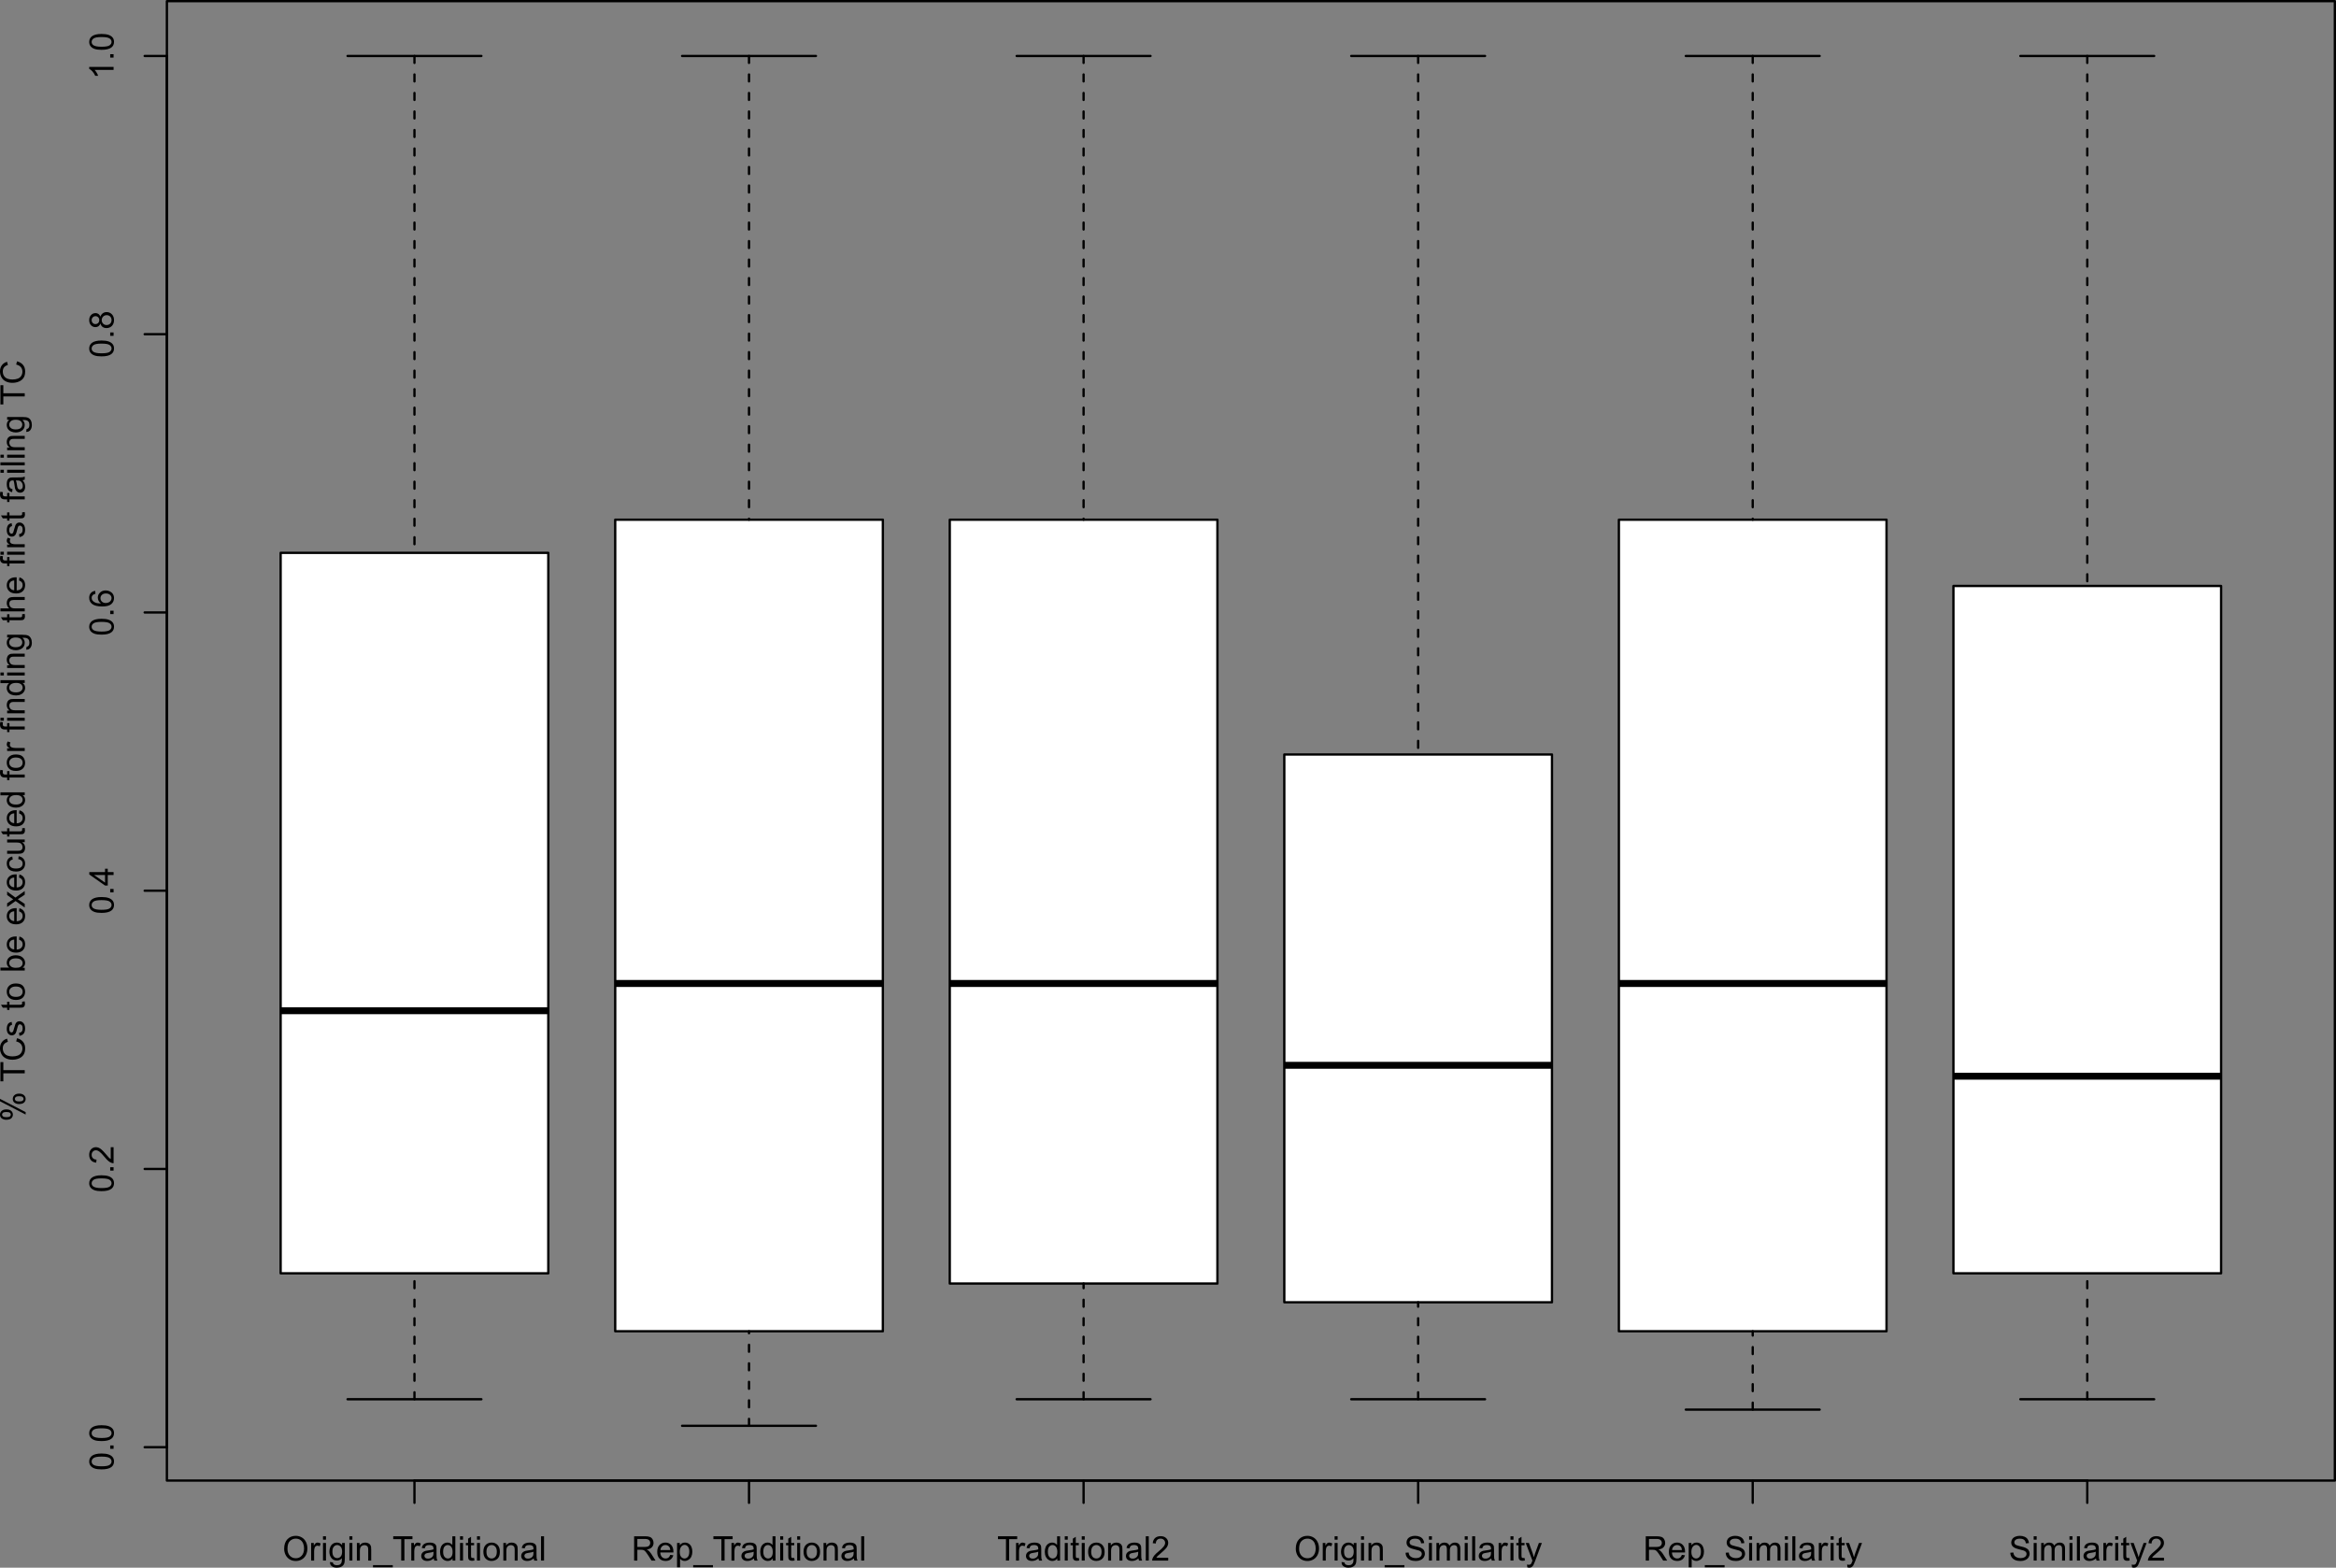 <?xml version="1.0" encoding="UTF-8" standalone="no"?>
<svg
   xmlns:dc="http://purl.org/dc/elements/1.1/"
   xmlns:cc="http://creativecommons.org/ns#"
   xmlns:rdf="http://www.w3.org/1999/02/22-rdf-syntax-ns#"
   xmlns:svg="http://www.w3.org/2000/svg"
   xmlns="http://www.w3.org/2000/svg"
   xmlns:xlink="http://www.w3.org/1999/xlink"
   xmlns:sodipodi="http://sodipodi.sourceforge.net/DTD/sodipodi-0.dtd"
   xmlns:inkscape="http://www.inkscape.org/namespaces/inkscape"
   width="757.192pt"
   height="508.128pt"
   viewBox="0 0 757.192 508.128"
   version="1.1"
   id="svg2"
   inkscape:version="0.91 r13725"
   sodipodi:docname="comparison_time.svg">
  <rect x="0" y="0" width="757.192" height="508.128" fill="#808080" stroke="none"/>
  <sodipodi:namedview
     pagecolor="#ffffff"
     bordercolor="#666666"
     borderopacity="1"
     objecttolerance="10"
     gridtolerance="10"
     guidetolerance="10"
     inkscape:pageopacity="0"
     inkscape:pageshadow="2"
     inkscape:window-width="1280"
     inkscape:window-height="738"
     id="namedview649"
     showgrid="false"
     fit-margin-top="0"
     fit-margin-left="0"
     fit-margin-right="0"
     fit-margin-bottom="0"
     inkscape:zoom="0.61699346"
     inkscape:cx="488.81953"
     inkscape:cy="325.9906"
     inkscape:window-x="-8"
     inkscape:window-y="-8"
     inkscape:window-maximized="1"
     inkscape:current-layer="svg2" />
  <defs
     id="defs4">
    <g
       id="g6">
      <symbol
         overflow="visible"
         id="glyph0-0"
         style="overflow:visible">
        <path
           style="stroke:none"
           d="m 1.375,0 0,-6.875 5.5,0 0,6.875 z m 0.172,-0.172 5.156,0 0,-6.531 -5.156,0 z"
           id="path9"
           inkscape:connector-curvature="0" />
      </symbol>
      <symbol
         overflow="visible"
         id="glyph0-1"
         style="overflow:visible">
        <path
           style="stroke:none"
           d="m 0.531,-3.828 c 0,-1.309 0.348,-2.336 1.047,-3.078 0.707,-0.738 1.613,-1.109 2.719,-1.109 0.727,0 1.383,0.18 1.969,0.531 0.582,0.344 1.023,0.832 1.328,1.453 0.309,0.617 0.469,1.32 0.469,2.109 0,0.793 -0.164,1.508 -0.484,2.141 -0.324,0.625 -0.785,1.105 -1.375,1.438 -0.586,0.324 -1.223,0.484 -1.906,0.484 -0.742,0 -1.402,-0.176 -1.984,-0.531 C 1.727,-0.754 1.285,-1.242 0.984,-1.859 0.68,-2.48 0.531,-3.141 0.531,-3.828 Z M 1.609,-3.812 c 0,0.949 0.254,1.699 0.766,2.25 0.508,0.543 1.148,0.812 1.922,0.812 0.777,0 1.422,-0.273 1.922,-0.828 0.508,-0.551 0.766,-1.336 0.766,-2.359 0,-0.633 -0.113,-1.191 -0.328,-1.672 C 6.445,-6.086 6.133,-6.457 5.719,-6.719 5.301,-6.977 4.832,-7.109 4.312,-7.109 c -0.742,0 -1.379,0.258 -1.906,0.766 -0.531,0.5 -0.797,1.348 -0.797,2.531 z"
           id="path12"
           inkscape:connector-curvature="0" />
      </symbol>
      <symbol
         overflow="visible"
         id="glyph0-2"
         style="overflow:visible">
        <path
           style="stroke:none"
           d="m 0.719,0 0,-5.703 0.859,0 0,0.859 c 0.227,-0.402 0.438,-0.672 0.625,-0.797 0.184,-0.121 0.391,-0.188 0.609,-0.188 0.332,0 0.664,0.105 1,0.312 L 3.484,-4.625 c -0.242,-0.133 -0.48,-0.203 -0.719,-0.203 -0.211,0 -0.398,0.066 -0.562,0.188 -0.168,0.125 -0.289,0.305 -0.359,0.531 -0.105,0.344 -0.156,0.723 -0.156,1.125 L 1.688,0 Z"
           id="path15"
           inkscape:connector-curvature="0" />
      </symbol>
      <symbol
         overflow="visible"
         id="glyph0-3"
         style="overflow:visible">
        <path
           style="stroke:none"
           d="m 0.734,-6.766 0,-1.109 0.969,0 0,1.109 z m 0,6.766 0,-5.703 0.969,0 0,5.703 z"
           id="path18"
           inkscape:connector-curvature="0" />
      </symbol>
      <symbol
         overflow="visible"
         id="glyph0-4"
         style="overflow:visible">
        <path
           style="stroke:none"
           d="m 0.547,0.469 0.938,0.141 C 1.523,0.898 1.633,1.113 1.812,1.25 2.051,1.426 2.379,1.516 2.797,1.516 3.242,1.516 3.586,1.426 3.828,1.25 4.074,1.07 4.242,0.82 4.328,0.5 4.379,0.301 4.406,-0.113 4.406,-0.75 3.977,-0.25 3.445,0 2.812,0 2.031,0 1.426,-0.281 1,-0.844 0.57,-1.414 0.359,-2.098 0.359,-2.891 c 0,-0.539 0.098,-1.039 0.297,-1.5 0.195,-0.457 0.477,-0.812 0.844,-1.062 0.371,-0.246 0.816,-0.375 1.328,-0.375 0.664,0 1.219,0.273 1.656,0.812 l 0,-0.688 0.891,0 0,4.922 C 5.375,0.113 5.285,0.742 5.109,1.109 4.93,1.48 4.645,1.773 4.25,1.984 3.852,2.199 3.367,2.312 2.797,2.312 2.117,2.312 1.57,2.152 1.156,1.844 0.738,1.539 0.535,1.082 0.547,0.469 Z M 1.344,-2.953 c 0,0.75 0.145,1.301 0.438,1.641 0.301,0.344 0.676,0.516 1.125,0.516 0.445,0 0.82,-0.172 1.125,-0.516 0.301,-0.34 0.453,-0.879 0.453,-1.609 0,-0.695 -0.16,-1.223 -0.469,-1.578 -0.312,-0.352 -0.691,-0.531 -1.125,-0.531 -0.43,0 -0.793,0.18 -1.094,0.531 -0.305,0.344 -0.453,0.863 -0.453,1.547 z"
           id="path21"
           inkscape:connector-curvature="0" />
      </symbol>
      <symbol
         overflow="visible"
         id="glyph0-5"
         style="overflow:visible">
        <path
           style="stroke:none"
           d="m 0.719,0 0,-5.703 0.875,0 0,0.812 c 0.414,-0.621 1.02,-0.938 1.812,-0.938 0.34,0 0.66,0.066 0.953,0.188 C 4.648,-5.523 4.863,-5.363 5,-5.156 c 0.145,0.199 0.25,0.434 0.312,0.703 0.027,0.188 0.047,0.508 0.047,0.953 l 0,3.5 -0.969,0 0,-3.469 c 0,-0.395 -0.039,-0.688 -0.109,-0.875 C 4.207,-4.539 4.07,-4.695 3.875,-4.812 3.688,-4.934 3.461,-5 3.203,-5 c -0.406,0 -0.762,0.133 -1.062,0.391 -0.305,0.262 -0.453,0.762 -0.453,1.5 L 1.688,0 Z"
           id="path24"
           inkscape:connector-curvature="0" />
      </symbol>
      <symbol
         overflow="visible"
         id="glyph0-6"
         style="overflow:visible">
        <path
           style="stroke:none"
           d="m -0.172,2.188 0,-0.703 6.406,0 0,0.703 z"
           id="path27"
           inkscape:connector-curvature="0" />
      </symbol>
      <symbol
         overflow="visible"
         id="glyph0-7"
         style="overflow:visible">
        <path
           style="stroke:none"
           d="m 2.859,0 0,-6.938 -2.594,0 0,-0.938 6.234,0 0,0.938 -2.609,0 0,6.938 z"
           id="path30"
           inkscape:connector-curvature="0" />
      </symbol>
      <symbol
         overflow="visible"
         id="glyph0-8"
         style="overflow:visible">
        <path
           style="stroke:none"
           d="M 4.453,-0.703 C 4.086,-0.398 3.738,-0.184 3.406,-0.062 3.082,0.059 2.727,0.125 2.344,0.125 c -0.625,0 -1.113,-0.148 -1.453,-0.453 -0.336,-0.309 -0.5,-0.703 -0.5,-1.172 0,-0.277 0.062,-0.535 0.188,-0.766 0.133,-0.227 0.301,-0.41 0.5,-0.547 C 1.285,-2.957 1.52,-3.066 1.781,-3.141 1.965,-3.191 2.254,-3.238 2.641,-3.281 3.418,-3.371 3.992,-3.488 4.359,-3.625 4.367,-3.746 4.375,-3.832 4.375,-3.875 4.375,-4.27 4.277,-4.547 4.094,-4.703 3.852,-4.918 3.488,-5.031 3,-5.031 c -0.461,0 -0.801,0.082 -1.016,0.234 -0.211,0.156 -0.367,0.441 -0.469,0.844 L 0.562,-4.078 C 0.645,-4.48 0.785,-4.812 0.984,-5.062 1.18,-5.309 1.469,-5.5 1.844,-5.625 c 0.371,-0.133 0.805,-0.203 1.297,-0.203 0.488,0 0.883,0.059 1.188,0.172 0.301,0.117 0.52,0.262 0.656,0.438 0.145,0.168 0.25,0.383 0.312,0.641 0.027,0.168 0.047,0.473 0.047,0.906 l 0,1.281 c 0,0.898 0.02,1.465 0.062,1.703 0.039,0.242 0.125,0.473 0.25,0.688 L 4.641,0 C 4.535,-0.195 4.473,-0.43 4.453,-0.703 Z m -0.094,-2.156 C 4.016,-2.711 3.488,-2.59 2.781,-2.5 2.383,-2.438 2.102,-2.367 1.938,-2.297 c -0.156,0.062 -0.285,0.168 -0.375,0.312 -0.094,0.137 -0.141,0.289 -0.141,0.453 0,0.262 0.098,0.48 0.297,0.656 0.195,0.168 0.484,0.25 0.859,0.25 0.371,0 0.703,-0.082 0.984,-0.25 0.289,-0.164 0.508,-0.391 0.656,-0.672 0.09,-0.215 0.141,-0.539 0.141,-0.969 z"
           id="path33"
           inkscape:connector-curvature="0" />
      </symbol>
      <symbol
         overflow="visible"
         id="glyph0-9"
         style="overflow:visible">
        <path
           style="stroke:none"
           d="m 4.422,0 0,-0.719 C 4.066,-0.156 3.535,0.125 2.828,0.125 2.379,0.125 1.961,0 1.578,-0.25 1.191,-0.496 0.895,-0.848 0.688,-1.297 0.477,-1.742 0.375,-2.258 0.375,-2.844 c 0,-0.57 0.094,-1.086 0.281,-1.547 0.195,-0.465 0.484,-0.82 0.859,-1.062 0.371,-0.246 0.797,-0.375 1.266,-0.375 0.34,0 0.648,0.074 0.922,0.219 0.27,0.148 0.488,0.336 0.656,0.562 l 0,-2.828 0.969,0 0,7.875 z M 1.375,-2.844 c 0,0.73 0.148,1.277 0.453,1.641 0.309,0.355 0.676,0.531 1.094,0.531 0.426,0 0.785,-0.172 1.078,-0.516 0.289,-0.34 0.438,-0.867 0.438,-1.578 0,-0.777 -0.152,-1.352 -0.453,-1.719 C 3.691,-4.848 3.32,-5.031 2.875,-5.031 2.445,-5.031 2.086,-4.852 1.797,-4.5 1.516,-4.156 1.375,-3.602 1.375,-2.844 Z"
           id="path36"
           inkscape:connector-curvature="0" />
      </symbol>
      <symbol
         overflow="visible"
         id="glyph0-10"
         style="overflow:visible">
        <path
           style="stroke:none"
           d="m 2.844,-0.859 0.125,0.844 C 2.695,0.043 2.457,0.078 2.25,0.078 1.895,0.078 1.617,0.02 1.422,-0.094 1.234,-0.207 1.098,-0.352 1.016,-0.531 0.941,-0.707 0.906,-1.086 0.906,-1.672 l 0,-3.281 -0.719,0 0,-0.75 0.719,0 0,-1.406 0.953,-0.594 0,2 0.984,0 0,0.75 -0.984,0 0,3.344 c 0,0.273 0.016,0.449 0.047,0.531 0.039,0.074 0.098,0.137 0.172,0.188 0.082,0.043 0.191,0.062 0.328,0.062 0.113,0 0.258,-0.008 0.438,-0.031 z"
           id="path39"
           inkscape:connector-curvature="0" />
      </symbol>
      <symbol
         overflow="visible"
         id="glyph0-11"
         style="overflow:visible">
        <path
           style="stroke:none"
           d="m 0.359,-2.859 c 0,-1.051 0.297,-1.832 0.891,-2.344 0.488,-0.414 1.086,-0.625 1.797,-0.625 0.777,0 1.414,0.258 1.906,0.766 0.496,0.512 0.75,1.223 0.75,2.125 0,0.742 -0.113,1.324 -0.328,1.75 C 5.156,-0.77 4.832,-0.445 4.406,-0.219 3.988,0.008 3.535,0.125 3.047,0.125 c -0.805,0 -1.457,-0.254 -1.953,-0.766 -0.492,-0.508 -0.734,-1.25 -0.734,-2.219 z m 1,0 c 0,0.742 0.156,1.293 0.469,1.656 0.32,0.355 0.727,0.531 1.219,0.531 0.477,0 0.875,-0.18 1.188,-0.547 0.32,-0.363 0.484,-0.922 0.484,-1.672 0,-0.695 -0.164,-1.227 -0.484,-1.594 -0.324,-0.363 -0.723,-0.547 -1.188,-0.547 -0.492,0 -0.898,0.184 -1.219,0.547 -0.312,0.355 -0.469,0.898 -0.469,1.625 z"
           id="path42"
           inkscape:connector-curvature="0" />
      </symbol>
      <symbol
         overflow="visible"
         id="glyph0-12"
         style="overflow:visible">
        <path
           style="stroke:none"
           d="m 0.703,0 0,-7.875 0.969,0 0,7.875 z"
           id="path45"
           inkscape:connector-curvature="0" />
      </symbol>
      <symbol
         overflow="visible"
         id="glyph0-13"
         style="overflow:visible">
        <path
           style="stroke:none"
           d="m 0.859,0 0,-7.875 3.5,0 c 0.695,0 1.227,0.074 1.594,0.219 0.363,0.137 0.656,0.387 0.875,0.75 0.215,0.355 0.328,0.754 0.328,1.188 0,0.555 -0.184,1.023 -0.547,1.406 -0.355,0.387 -0.914,0.633 -1.672,0.734 0.277,0.125 0.488,0.258 0.625,0.391 0.309,0.281 0.602,0.633 0.875,1.047 L 7.797,0 6.5,0 5.453,-1.641 C 5.148,-2.105 4.898,-2.469 4.703,-2.719 4.504,-2.965 4.324,-3.145 4.172,-3.25 4.016,-3.352 3.855,-3.422 3.703,-3.453 3.578,-3.48 3.379,-3.5 3.109,-3.5 l -1.203,0 0,3.5 z m 1.047,-4.406 2.234,0 c 0.477,0 0.852,-0.047 1.125,-0.141 0.27,-0.09 0.473,-0.25 0.609,-0.469 0.133,-0.215 0.203,-0.453 0.203,-0.703 0,-0.371 -0.137,-0.68 -0.406,-0.922 C 5.41,-6.879 4.988,-7 4.406,-7 l -2.5,0 z"
           id="path48"
           inkscape:connector-curvature="0" />
      </symbol>
      <symbol
         overflow="visible"
         id="glyph0-14"
         style="overflow:visible">
        <path
           style="stroke:none"
           d="m 4.625,-1.844 1,0.125 C 5.469,-1.133 5.176,-0.68 4.75,-0.359 4.32,-0.035 3.777,0.125 3.125,0.125 2.289,0.125 1.629,-0.129 1.141,-0.641 0.648,-1.148 0.406,-1.867 0.406,-2.797 c 0,-0.965 0.242,-1.711 0.734,-2.234 0.496,-0.527 1.141,-0.797 1.922,-0.797 0.77,0 1.395,0.262 1.875,0.781 0.477,0.512 0.719,1.242 0.719,2.188 0,0.055 0,0.137 0,0.25 l -4.25,0 c 0.027,0.625 0.203,1.105 0.516,1.438 0.32,0.336 0.723,0.5 1.203,0.5 0.352,0 0.656,-0.086 0.906,-0.266 0.246,-0.184 0.445,-0.488 0.594,-0.906 z m -3.172,-1.562 3.188,0 C 4.598,-3.883 4.477,-4.242 4.281,-4.484 3.969,-4.848 3.566,-5.031 3.078,-5.031 c -0.449,0 -0.824,0.152 -1.125,0.453 -0.305,0.293 -0.473,0.684 -0.5,1.172 z"
           id="path51"
           inkscape:connector-curvature="0" />
      </symbol>
      <symbol
         overflow="visible"
         id="glyph0-15"
         style="overflow:visible">
        <path
           style="stroke:none"
           d="m 0.719,2.188 0,-7.891 0.891,0 0,0.734 c 0.207,-0.277 0.441,-0.492 0.703,-0.641 0.258,-0.145 0.578,-0.219 0.953,-0.219 0.477,0 0.906,0.129 1.281,0.375 0.371,0.25 0.656,0.605 0.844,1.062 0.184,0.449 0.281,0.949 0.281,1.5 0,0.586 -0.105,1.113 -0.312,1.578 C 5.148,-0.852 4.84,-0.496 4.438,-0.25 4.039,0 3.621,0.125 3.188,0.125 2.863,0.125 2.57,0.055 2.312,-0.078 2.062,-0.211 1.852,-0.383 1.688,-0.594 l 0,2.781 z m 0.875,-5 c 0,0.73 0.148,1.273 0.453,1.625 0.301,0.344 0.66,0.516 1.078,0.516 0.426,0 0.789,-0.176 1.094,-0.531 0.309,-0.363 0.469,-0.93 0.469,-1.703 0,-0.715 -0.152,-1.258 -0.453,-1.625 C 3.941,-4.895 3.586,-5.078 3.172,-5.078 2.754,-5.078 2.383,-4.883 2.062,-4.5 1.75,-4.113 1.594,-3.551 1.594,-2.812 Z"
           id="path54"
           inkscape:connector-curvature="0" />
      </symbol>
      <symbol
         overflow="visible"
         id="glyph0-16"
         style="overflow:visible">
        <path
           style="stroke:none"
           d="M 5.531,-0.922 5.531,0 0.328,0 c 0,-0.227 0.039,-0.453 0.125,-0.672 0.121,-0.352 0.332,-0.703 0.625,-1.047 0.289,-0.34 0.711,-0.738 1.266,-1.188 0.852,-0.707 1.43,-1.266 1.734,-1.672 0.301,-0.402 0.453,-0.789 0.453,-1.156 0,-0.383 -0.137,-0.707 -0.406,-0.969 -0.273,-0.27 -0.633,-0.406 -1.078,-0.406 -0.461,0 -0.832,0.145 -1.109,0.422 -0.281,0.281 -0.422,0.668 -0.422,1.156 l -1,-0.094 c 0.07,-0.738 0.328,-1.301 0.766,-1.688 0.445,-0.395 1.047,-0.594 1.797,-0.594 0.746,0 1.344,0.211 1.781,0.625 0.445,0.418 0.672,0.941 0.672,1.562 0,0.312 -0.07,0.629 -0.203,0.938 -0.125,0.305 -0.34,0.621 -0.641,0.953 -0.293,0.336 -0.789,0.801 -1.484,1.391 -0.586,0.48 -0.961,0.809 -1.125,0.984 -0.156,0.18 -0.293,0.355 -0.406,0.531 z"
           id="path57"
           inkscape:connector-curvature="0" />
      </symbol>
      <symbol
         overflow="visible"
         id="glyph0-17"
         style="overflow:visible">
        <path
           style="stroke:none"
           d="m 0.5,-2.531 0.984,-0.078 c 0.039,0.387 0.145,0.711 0.312,0.969 0.176,0.25 0.441,0.457 0.797,0.609 0.352,0.156 0.754,0.234 1.203,0.234 0.402,0 0.758,-0.055 1.062,-0.172 0.301,-0.121 0.523,-0.285 0.672,-0.484 0.152,-0.207 0.234,-0.438 0.234,-0.688 0,-0.246 -0.074,-0.461 -0.219,-0.641 C 5.398,-2.965 5.16,-3.125 4.828,-3.25 4.617,-3.332 4.148,-3.457 3.422,-3.625 2.703,-3.801 2.195,-3.969 1.906,-4.125 1.531,-4.32 1.246,-4.566 1.062,-4.859 0.883,-5.148 0.797,-5.477 0.797,-5.844 c 0,-0.395 0.109,-0.766 0.328,-1.109 0.227,-0.34 0.555,-0.602 0.984,-0.781 0.434,-0.184 0.922,-0.281 1.453,-0.281 0.582,0 1.098,0.102 1.547,0.297 0.445,0.188 0.789,0.465 1.031,0.828 0.238,0.367 0.367,0.777 0.391,1.234 l -1,0.078 c -0.055,-0.496 -0.238,-0.875 -0.547,-1.125 -0.312,-0.258 -0.773,-0.391 -1.375,-0.391 -0.625,0 -1.086,0.121 -1.375,0.359 -0.293,0.23 -0.438,0.508 -0.438,0.828 0,0.281 0.102,0.52 0.312,0.703 0.195,0.18 0.719,0.367 1.562,0.562 0.852,0.188 1.438,0.355 1.75,0.5 0.457,0.211 0.797,0.477 1.016,0.797 0.215,0.324 0.328,0.699 0.328,1.125 0,0.418 -0.121,0.816 -0.359,1.188 -0.242,0.367 -0.59,0.652 -1.047,0.859 -0.449,0.207 -0.957,0.312 -1.516,0.312 -0.711,0 -1.305,-0.105 -1.781,-0.312 C 1.582,-0.379 1.199,-0.691 0.922,-1.109 0.648,-1.523 0.508,-2 0.5,-2.531 Z"
           id="path60"
           inkscape:connector-curvature="0" />
      </symbol>
      <symbol
         overflow="visible"
         id="glyph0-18"
         style="overflow:visible">
        <path
           style="stroke:none"
           d="m 0.719,0 0,-5.703 0.875,0 0,0.797 c 0.176,-0.277 0.41,-0.504 0.703,-0.672 0.301,-0.164 0.641,-0.25 1.016,-0.25 0.426,0 0.773,0.09 1.047,0.266 0.27,0.168 0.461,0.414 0.578,0.734 0.445,-0.664 1.031,-1 1.75,-1 0.57,0 1.008,0.16 1.312,0.469 0.301,0.312 0.453,0.793 0.453,1.438 L 8.453,0 7.5,0 7.5,-3.594 C 7.5,-3.977 7.465,-4.254 7.406,-4.422 7.344,-4.598 7.227,-4.738 7.062,-4.844 6.895,-4.945 6.699,-5 6.484,-5 6.078,-5 5.738,-4.863 5.469,-4.594 5.207,-4.32 5.078,-3.895 5.078,-3.312 l 0,3.312 -0.969,0 0,-3.703 c 0,-0.426 -0.082,-0.75 -0.234,-0.969 C 3.719,-4.887 3.461,-5 3.109,-5 2.836,-5 2.582,-4.926 2.344,-4.781 c -0.23,0.148 -0.398,0.363 -0.5,0.641 -0.105,0.273 -0.156,0.668 -0.156,1.188 L 1.688,0 Z"
           id="path63"
           inkscape:connector-curvature="0" />
      </symbol>
      <symbol
         overflow="visible"
         id="glyph0-19"
         style="overflow:visible">
        <path
           style="stroke:none"
           d="M 0.688,2.203 0.578,1.297 C 0.785,1.348 0.969,1.375 1.125,1.375 1.34,1.375 1.516,1.336 1.641,1.266 1.773,1.191 1.879,1.09 1.953,0.969 2.012,0.875 2.113,0.633 2.25,0.25 2.27,0.195 2.301,0.117 2.344,0.016 l -2.172,-5.719 1.047,0 1.188,3.297 c 0.152,0.43 0.289,0.871 0.406,1.328 0.113,-0.445 0.25,-0.879 0.406,-1.297 l 1.219,-3.328 0.969,0 L 3.234,0.094 C 3.004,0.715 2.82,1.148 2.688,1.391 2.52,1.711 2.32,1.945 2.094,2.094 1.875,2.238 1.613,2.312 1.312,2.312 1.125,2.312 0.914,2.273 0.688,2.203 Z"
           id="path66"
           inkscape:connector-curvature="0" />
      </symbol>
      <symbol
         overflow="visible"
         id="glyph1-0"
         style="overflow:visible">
        <path
           style="stroke:none"
           d="m 0,-1.375 -6.875,0 0,-5.5 6.875,0 z m -0.172,-0.172 0,-5.156 -6.531,0 0,5.156 z"
           id="path69"
           inkscape:connector-curvature="0" />
      </symbol>
      <symbol
         overflow="visible"
         id="glyph1-1"
         style="overflow:visible">
        <path
           style="stroke:none"
           d="m -3.891,-0.453 c -0.926,0 -1.672,-0.094 -2.234,-0.281 -0.57,-0.195 -1.008,-0.484 -1.312,-0.859 -0.309,-0.383 -0.469,-0.863 -0.469,-1.438 0,-0.414 0.09,-0.781 0.266,-1.094 0.168,-0.32 0.414,-0.586 0.734,-0.797 0.312,-0.207 0.707,-0.367 1.172,-0.484 0.461,-0.121 1.074,-0.188 1.844,-0.188 0.93,0 1.68,0.102 2.25,0.297 0.562,0.188 1.004,0.473 1.312,0.844 0.312,0.375 0.469,0.852 0.469,1.422 0,0.762 -0.273,1.363 -0.828,1.797 -0.652,0.523 -1.723,0.781 -3.203,0.781 z m 0,-1 c 1.305,0 2.168,-0.148 2.594,-0.453 0.43,-0.301 0.641,-0.676 0.641,-1.125 0,-0.434 -0.211,-0.805 -0.641,-1.109 -0.434,-0.301 -1.301,-0.453 -2.594,-0.453 -1.289,0 -2.148,0.152 -2.578,0.453 -0.426,0.305 -0.641,0.68 -0.641,1.125 0,0.449 0.191,0.805 0.562,1.062 0.48,0.336 1.367,0.5 2.656,0.5 z"
           id="path72"
           inkscape:connector-curvature="0" />
      </symbol>
      <symbol
         overflow="visible"
         id="glyph1-2"
         style="overflow:visible">
        <path
           style="stroke:none"
           d="m 0,-1 -1.094,0 0,-1.094 1.094,0 z"
           id="path75"
           inkscape:connector-curvature="0" />
      </symbol>
      <symbol
         overflow="visible"
         id="glyph1-3"
         style="overflow:visible">
        <path
           style="stroke:none"
           d="m -0.922,-5.531 0.922,0 0,5.203 c -0.227,0 -0.453,-0.039 -0.672,-0.125 -0.352,-0.121 -0.703,-0.332 -1.047,-0.625 -0.34,-0.289 -0.738,-0.711 -1.188,-1.266 -0.707,-0.852 -1.266,-1.43 -1.672,-1.734 -0.402,-0.301 -0.789,-0.453 -1.156,-0.453 -0.383,0 -0.707,0.137 -0.969,0.406 -0.27,0.273 -0.406,0.633 -0.406,1.078 0,0.461 0.145,0.832 0.422,1.109 0.281,0.281 0.668,0.422 1.156,0.422 l -0.094,1 c -0.738,-0.07 -1.301,-0.328 -1.688,-0.766 -0.395,-0.445 -0.594,-1.047 -0.594,-1.797 0,-0.746 0.211,-1.344 0.625,-1.781 0.418,-0.445 0.941,-0.672 1.562,-0.672 0.312,0 0.629,0.07 0.938,0.203 0.305,0.125 0.621,0.34 0.953,0.641 0.336,0.293 0.801,0.789 1.391,1.484 0.48,0.586 0.809,0.961 0.984,1.125 0.18,0.156 0.355,0.293 0.531,0.406 z"
           id="path78"
           inkscape:connector-curvature="0" />
      </symbol>
      <symbol
         overflow="visible"
         id="glyph1-4"
         style="overflow:visible">
        <path
           style="stroke:none"
           d="m 0,-3.562 -1.891,0 0,3.422 -0.875,0 -5.109,-3.594 0,-0.781 5.109,0 0,-1.078 0.875,0 0,1.078 1.891,0 z m -2.766,0 -3.562,0 3.562,2.469 z"
           id="path81"
           inkscape:connector-curvature="0" />
      </symbol>
      <symbol
         overflow="visible"
         id="glyph1-5"
         style="overflow:visible">
        <path
           style="stroke:none"
           d="M -5.953,-5.469 -5.875,-4.516 c -0.371,0.086 -0.648,0.211 -0.828,0.375 -0.27,0.262 -0.406,0.582 -0.406,0.953 0,0.312 0.086,0.586 0.25,0.812 0.23,0.312 0.559,0.559 0.984,0.734 0.418,0.168 1.023,0.258 1.812,0.266 -0.352,-0.227 -0.613,-0.508 -0.781,-0.844 -0.176,-0.34 -0.266,-0.695 -0.266,-1.062 0,-0.645 0.242,-1.191 0.719,-1.641 0.469,-0.457 1.082,-0.688 1.828,-0.688 0.5,0 0.965,0.113 1.391,0.328 0.418,0.211 0.742,0.504 0.969,0.875 0.227,0.367 0.344,0.789 0.344,1.266 0,0.805 -0.297,1.461 -0.891,1.969 -0.59,0.512 -1.57,0.766 -2.938,0.766 -1.52,0 -2.625,-0.281 -3.312,-0.844 -0.602,-0.496 -0.906,-1.16 -0.906,-1.984 0,-0.621 0.18,-1.133 0.531,-1.531 0.344,-0.395 0.82,-0.629 1.422,-0.703 z m 3.406,3.938 c 0.336,0 0.652,-0.066 0.953,-0.203 0.305,-0.145 0.539,-0.344 0.703,-0.594 0.156,-0.258 0.234,-0.523 0.234,-0.797 0,-0.414 -0.164,-0.77 -0.5,-1.062 C -1.488,-4.477 -1.938,-4.625 -2.5,-4.625 c -0.539,0 -0.969,0.148 -1.281,0.438 -0.309,0.293 -0.469,0.66 -0.469,1.094 0,0.438 0.16,0.809 0.469,1.109 0.312,0.305 0.727,0.453 1.234,0.453 z"
           id="path84"
           inkscape:connector-curvature="0" />
      </symbol>
      <symbol
         overflow="visible"
         id="glyph1-6"
         style="overflow:visible">
        <path
           style="stroke:none"
           d="m -4.266,-1.938 c -0.145,0.398 -0.352,0.695 -0.625,0.891 -0.277,0.188 -0.609,0.281 -0.984,0.281 -0.57,0 -1.051,-0.203 -1.438,-0.609 -0.395,-0.414 -0.594,-0.969 -0.594,-1.656 0,-0.684 0.207,-1.238 0.609,-1.656 0.398,-0.414 0.883,-0.625 1.453,-0.625 0.367,0 0.684,0.102 0.953,0.297 0.273,0.188 0.48,0.477 0.625,0.859 C -4.109,-4.633 -3.852,-5 -3.5,-5.25 c 0.344,-0.258 0.762,-0.391 1.25,-0.391 0.68,0 1.246,0.242 1.703,0.719 0.461,0.48 0.688,1.105 0.688,1.875 0,0.781 -0.227,1.414 -0.688,1.891 -0.465,0.469 -1.047,0.703 -1.734,0.703 -0.508,0 -0.938,-0.125 -1.281,-0.375 C -3.902,-1.086 -4.141,-1.457 -4.266,-1.938 Z M -5.906,-1.75 c 0.375,0 0.684,-0.117 0.922,-0.359 0.23,-0.238 0.344,-0.551 0.344,-0.938 0,-0.371 -0.113,-0.676 -0.344,-0.906 -0.238,-0.238 -0.531,-0.359 -0.875,-0.359 -0.352,0 -0.648,0.129 -0.891,0.375 -0.238,0.242 -0.359,0.543 -0.359,0.906 0,0.367 0.121,0.676 0.359,0.922 0.23,0.242 0.512,0.359 0.844,0.359 z m 3.641,0.312 c 0.273,0 0.539,-0.062 0.797,-0.188 0.262,-0.133 0.465,-0.332 0.609,-0.594 0.137,-0.258 0.203,-0.535 0.203,-0.828 0,-0.465 -0.145,-0.848 -0.438,-1.141 -0.301,-0.301 -0.68,-0.453 -1.141,-0.453 -0.465,0 -0.852,0.16 -1.156,0.469 -0.301,0.305 -0.453,0.691 -0.453,1.156 0,0.449 0.152,0.824 0.453,1.125 0.293,0.305 0.668,0.453 1.125,0.453 z"
           id="path87"
           inkscape:connector-curvature="0" />
      </symbol>
      <symbol
         overflow="visible"
         id="glyph1-7"
         style="overflow:visible">
        <path
           style="stroke:none"
           d="m 0,-4.094 0,0.969 -6.156,0 c 0.219,0.23 0.445,0.535 0.672,0.906 0.219,0.375 0.383,0.715 0.484,1.016 l -0.938,0 c -0.246,-0.539 -0.551,-1.008 -0.906,-1.406 -0.363,-0.402 -0.719,-0.691 -1.062,-0.859 l 0,-0.625 z"
           id="path90"
           inkscape:connector-curvature="0" />
      </symbol>
      <symbol
         overflow="visible"
         id="glyph1-8"
         style="overflow:visible">
        <path
           style="stroke:none"
           d="m -5.984,-0.641 c -0.559,0 -1.039,-0.141 -1.438,-0.422 -0.395,-0.277 -0.594,-0.691 -0.594,-1.234 0,-0.488 0.18,-0.895 0.531,-1.219 C -7.129,-3.836 -6.605,-4 -5.922,-4 c 0.668,0 1.184,0.164 1.547,0.484 0.355,0.324 0.531,0.73 0.531,1.219 0,0.469 -0.176,0.867 -0.531,1.188 -0.352,0.312 -0.891,0.469 -1.609,0.469 z m -1.359,-1.688 c 0,0.25 0.105,0.457 0.312,0.609 0.211,0.156 0.59,0.234 1.141,0.234 0.512,0 0.871,-0.078 1.078,-0.234 0.199,-0.164 0.297,-0.367 0.297,-0.609 0,-0.238 -0.102,-0.438 -0.312,-0.594 -0.207,-0.152 -0.586,-0.234 -1.141,-0.234 -0.496,0 -0.852,0.082 -1.062,0.234 -0.207,0.156 -0.312,0.355 -0.312,0.594 z m 7.641,0 -8.312,-4.312 0,-0.781 8.312,4.297 z m -2.141,-3.406 c -0.57,0 -1.051,-0.141 -1.438,-0.422 -0.395,-0.277 -0.594,-0.691 -0.594,-1.234 0,-0.488 0.18,-0.895 0.531,-1.219 0.355,-0.332 0.879,-0.5 1.562,-0.5 0.656,0 1.168,0.168 1.531,0.5 0.363,0.324 0.547,0.73 0.547,1.219 0,0.469 -0.18,0.867 -0.531,1.188 -0.363,0.312 -0.898,0.469 -1.609,0.469 z m -1.359,-1.688 c 0,0.25 0.105,0.457 0.312,0.609 0.211,0.156 0.59,0.234 1.141,0.234 0.5,0 0.855,-0.078 1.062,-0.234 0.211,-0.164 0.312,-0.363 0.312,-0.594 0,-0.246 -0.102,-0.453 -0.312,-0.609 -0.207,-0.164 -0.586,-0.25 -1.141,-0.25 -0.508,0 -0.863,0.086 -1.062,0.25 -0.207,0.156 -0.312,0.355 -0.312,0.594 z"
           id="path93"
           inkscape:connector-curvature="0" />
      </symbol>
      <symbol
         overflow="visible"
         id="glyph1-9"
         style="overflow:visible">
        <path
           style="stroke:none"
           d=""
           id="path96"
           inkscape:connector-curvature="0" />
      </symbol>
      <symbol
         overflow="visible"
         id="glyph1-10"
         style="overflow:visible">
        <path
           style="stroke:none"
           d="m 0,-2.859 -6.938,0 0,2.594 -0.938,0 0,-6.234 0.938,0 0,2.609 6.938,0 z"
           id="path99"
           inkscape:connector-curvature="0" />
      </symbol>
      <symbol
         overflow="visible"
         id="glyph1-11"
         style="overflow:visible">
        <path
           style="stroke:none"
           d="M -2.766,-6.469 -2.5,-7.516 c 0.855,0.219 1.512,0.617 1.969,1.188 0.449,0.562 0.672,1.258 0.672,2.078 0,0.855 -0.172,1.551 -0.516,2.078 -0.352,0.531 -0.859,0.941 -1.516,1.219 C -2.543,-0.68 -3.25,-0.547 -4,-0.547 c -0.809,0 -1.523,-0.156 -2.141,-0.469 -0.613,-0.309 -1.078,-0.754 -1.391,-1.328 -0.32,-0.582 -0.484,-1.223 -0.484,-1.922 0,-0.789 0.207,-1.453 0.609,-1.984 0.398,-0.539 0.961,-0.914 1.688,-1.125 l 0.25,1.031 c -0.57,0.18 -0.988,0.445 -1.25,0.797 -0.258,0.344 -0.391,0.777 -0.391,1.297 0,0.617 0.148,1.129 0.438,1.531 0.281,0.406 0.668,0.695 1.156,0.859 C -5.023,-1.703 -4.52,-1.625 -4,-1.625 c 0.668,0 1.254,-0.094 1.75,-0.281 0.5,-0.195 0.879,-0.5 1.125,-0.906 0.25,-0.414 0.375,-0.863 0.375,-1.344 0,-0.582 -0.164,-1.078 -0.5,-1.484 -0.34,-0.402 -0.848,-0.68 -1.516,-0.828 z"
           id="path102"
           inkscape:connector-curvature="0" />
      </symbol>
      <symbol
         overflow="visible"
         id="glyph1-12"
         style="overflow:visible">
        <path
           style="stroke:none"
           d="m -1.703,-0.344 -0.156,-0.953 c 0.387,-0.051 0.684,-0.195 0.891,-0.438 0.199,-0.246 0.297,-0.594 0.297,-1.031 0,-0.445 -0.086,-0.773 -0.266,-0.984 -0.176,-0.215 -0.391,-0.328 -0.641,-0.328 -0.215,0 -0.391,0.098 -0.516,0.281 -0.082,0.137 -0.191,0.465 -0.328,0.984 -0.176,0.711 -0.328,1.207 -0.453,1.484 -0.133,0.273 -0.316,0.48 -0.547,0.625 C -3.648,-0.566 -3.906,-0.5 -4.188,-0.5 -4.445,-0.5 -4.68,-0.555 -4.891,-0.672 -5.105,-0.785 -5.289,-0.945 -5.438,-1.156 -5.551,-1.301 -5.645,-1.504 -5.719,-1.766 -5.789,-2.023 -5.828,-2.301 -5.828,-2.594 c 0,-0.445 0.066,-0.836 0.188,-1.172 0.125,-0.34 0.305,-0.594 0.531,-0.75 0.219,-0.164 0.512,-0.281 0.875,-0.344 l 0.125,0.938 c -0.289,0.055 -0.516,0.184 -0.672,0.391 -0.164,0.199 -0.25,0.488 -0.25,0.859 0,0.449 0.074,0.77 0.219,0.953 0.148,0.188 0.32,0.281 0.516,0.281 0.125,0 0.238,-0.035 0.328,-0.109 0.105,-0.082 0.195,-0.207 0.266,-0.375 0.031,-0.09 0.117,-0.379 0.25,-0.859 0.18,-0.676 0.324,-1.148 0.438,-1.422 C -2.898,-4.473 -2.727,-4.688 -2.5,-4.844 c 0.219,-0.152 0.496,-0.234 0.828,-0.234 0.324,0 0.629,0.098 0.906,0.281 0.281,0.188 0.504,0.461 0.656,0.812 0.152,0.355 0.234,0.758 0.234,1.203 0,0.742 -0.148,1.309 -0.453,1.703 -0.309,0.387 -0.77,0.633 -1.375,0.734 z"
           id="path105"
           inkscape:connector-curvature="0" />
      </symbol>
      <symbol
         overflow="visible"
         id="glyph1-13"
         style="overflow:visible">
        <path
           style="stroke:none"
           d="m -0.859,-2.844 0.844,-0.125 c 0.059,0.273 0.094,0.512 0.094,0.719 0,0.355 -0.059,0.633 -0.172,0.828 -0.113,0.188 -0.258,0.324 -0.438,0.406 -0.176,0.074 -0.555,0.109 -1.141,0.109 l -3.281,0 0,0.719 -0.75,0 0,-0.719 -1.406,0 -0.594,-0.953 2,0 0,-0.984 0.75,0 0,0.984 3.344,0 c 0.273,0 0.449,-0.016 0.531,-0.047 0.074,-0.039 0.137,-0.098 0.188,-0.172 0.043,-0.082 0.062,-0.191 0.062,-0.328 0,-0.113 -0.008,-0.258 -0.031,-0.438 z"
           id="path108"
           inkscape:connector-curvature="0" />
      </symbol>
      <symbol
         overflow="visible"
         id="glyph1-14"
         style="overflow:visible">
        <path
           style="stroke:none"
           d="m -2.859,-0.359 c -1.051,0 -1.832,-0.297 -2.344,-0.891 -0.414,-0.488 -0.625,-1.086 -0.625,-1.797 0,-0.777 0.258,-1.414 0.766,-1.906 0.512,-0.496 1.223,-0.75 2.125,-0.75 0.742,0 1.324,0.113 1.75,0.328 0.418,0.219 0.742,0.543 0.969,0.969 0.227,0.418 0.344,0.871 0.344,1.359 0,0.805 -0.254,1.457 -0.766,1.953 -0.508,0.492 -1.25,0.734 -2.219,0.734 z m 0,-1 c 0.742,0 1.293,-0.156 1.656,-0.469 0.355,-0.32 0.531,-0.727 0.531,-1.219 0,-0.477 -0.18,-0.875 -0.547,-1.188 -0.363,-0.32 -0.922,-0.484 -1.672,-0.484 -0.695,0 -1.227,0.164 -1.594,0.484 -0.363,0.324 -0.547,0.723 -0.547,1.188 0,0.492 0.184,0.898 0.547,1.219 0.355,0.312 0.898,0.469 1.625,0.469 z"
           id="path111"
           inkscape:connector-curvature="0" />
      </symbol>
      <symbol
         overflow="visible"
         id="glyph1-15"
         style="overflow:visible">
        <path
           style="stroke:none"
           d="m 0,-1.609 0,0.891 -7.875,0 0,-0.969 2.812,0 c -0.508,-0.402 -0.766,-0.926 -0.766,-1.562 0,-0.352 0.074,-0.688 0.219,-1 0.137,-0.309 0.336,-0.566 0.594,-0.766 0.25,-0.207 0.559,-0.367 0.922,-0.484 0.355,-0.113 0.742,-0.172 1.156,-0.172 0.98,0 1.738,0.246 2.266,0.734 0.531,0.48 0.797,1.059 0.797,1.734 0,0.68 -0.281,1.211 -0.844,1.594 z m -2.891,0 c 0.68,0 1.176,-0.094 1.484,-0.281 0.492,-0.301 0.734,-0.711 0.734,-1.234 0,-0.414 -0.18,-0.773 -0.547,-1.078 -0.363,-0.309 -0.91,-0.469 -1.641,-0.469 -0.738,0 -1.285,0.148 -1.641,0.438 -0.352,0.293 -0.531,0.652 -0.531,1.078 0,0.418 0.184,0.785 0.547,1.094 0.367,0.305 0.898,0.453 1.594,0.453 z"
           id="path114"
           inkscape:connector-curvature="0" />
      </symbol>
      <symbol
         overflow="visible"
         id="glyph1-16"
         style="overflow:visible">
        <path
           style="stroke:none"
           d="m -1.844,-4.625 0.125,-1 c 0.586,0.156 1.039,0.449 1.359,0.875 0.324,0.43 0.484,0.973 0.484,1.625 0,0.836 -0.254,1.496 -0.766,1.984 -0.508,0.492 -1.227,0.734 -2.156,0.734 -0.965,0 -1.711,-0.242 -2.234,-0.734 -0.527,-0.496 -0.797,-1.141 -0.797,-1.922 0,-0.77 0.262,-1.395 0.781,-1.875 0.512,-0.477 1.242,-0.719 2.188,-0.719 0.055,0 0.137,0 0.25,0 l 0,4.25 c 0.625,-0.027 1.105,-0.203 1.438,-0.516 0.336,-0.32 0.5,-0.723 0.5,-1.203 0,-0.352 -0.086,-0.656 -0.266,-0.906 -0.184,-0.246 -0.488,-0.445 -0.906,-0.594 z m -1.562,3.172 0,-3.188 c -0.477,0.043 -0.836,0.164 -1.078,0.359 -0.363,0.312 -0.547,0.715 -0.547,1.203 0,0.449 0.152,0.824 0.453,1.125 0.293,0.305 0.684,0.473 1.172,0.5 z"
           id="path117"
           inkscape:connector-curvature="0" />
      </symbol>
      <symbol
         overflow="visible"
         id="glyph1-17"
         style="overflow:visible">
        <path
           style="stroke:none"
           d="m 0,-0.078 -2.969,-2.094 -2.734,1.938 0,-1.203 1.344,-0.891 c 0.25,-0.152 0.461,-0.285 0.625,-0.391 -0.227,-0.152 -0.438,-0.301 -0.625,-0.438 l -1.344,-0.953 0,-1.156 2.688,1.969 L 0,-5.422 0,-4.234 -1.766,-3.062 -2.25,-2.75 0,-1.25 Z"
           id="path120"
           inkscape:connector-curvature="0" />
      </symbol>
      <symbol
         overflow="visible"
         id="glyph1-18"
         style="overflow:visible">
        <path
           style="stroke:none"
           d="m -2.094,-4.453 0.125,-0.938 c 0.656,0.094 1.176,0.363 1.547,0.797 0.367,0.43 0.547,0.949 0.547,1.562 0,0.781 -0.254,1.414 -0.766,1.891 -0.508,0.469 -1.238,0.703 -2.188,0.703 -0.613,0 -1.148,-0.098 -1.609,-0.297 -0.465,-0.207 -0.816,-0.52 -1.047,-0.938 -0.227,-0.414 -0.344,-0.867 -0.344,-1.359 0,-0.613 0.16,-1.117 0.469,-1.516 0.312,-0.395 0.758,-0.648 1.328,-0.766 l 0.141,0.953 c -0.371,0.086 -0.656,0.242 -0.844,0.469 -0.195,0.23 -0.297,0.508 -0.297,0.828 0,0.48 0.18,0.879 0.531,1.188 0.344,0.305 0.895,0.453 1.641,0.453 0.773,0 1.332,-0.145 1.672,-0.438 0.344,-0.289 0.516,-0.676 0.516,-1.156 0,-0.371 -0.113,-0.688 -0.344,-0.938 -0.227,-0.258 -0.586,-0.426 -1.078,-0.5 z"
           id="path123"
           inkscape:connector-curvature="0" />
      </symbol>
      <symbol
         overflow="visible"
         id="glyph1-19"
         style="overflow:visible">
        <path
           style="stroke:none"
           d="m 0,-4.469 -0.844,0 c 0.648,0.449 0.969,1.055 0.969,1.812 0,0.336 -0.066,0.652 -0.188,0.953 -0.133,0.293 -0.297,0.512 -0.484,0.656 -0.195,0.137 -0.438,0.23 -0.719,0.281 -0.184,0.043 -0.488,0.062 -0.906,0.062 l -3.531,0 0,-0.969 3.156,0 c 0.512,0 0.855,-0.02 1.031,-0.062 0.25,-0.059 0.449,-0.188 0.594,-0.375 0.148,-0.195 0.219,-0.441 0.219,-0.734 0,-0.289 -0.07,-0.562 -0.219,-0.812 -0.152,-0.258 -0.359,-0.441 -0.609,-0.547 -0.258,-0.102 -0.629,-0.156 -1.109,-0.156 l -3.062,0 0,-0.969 5.703,0 z"
           id="path126"
           inkscape:connector-curvature="0" />
      </symbol>
      <symbol
         overflow="visible"
         id="glyph1-20"
         style="overflow:visible">
        <path
           style="stroke:none"
           d="m 0,-4.422 -0.719,0 c 0.562,0.355 0.844,0.887 0.844,1.594 0,0.449 -0.125,0.867 -0.375,1.25 -0.246,0.387 -0.598,0.684 -1.047,0.891 -0.445,0.211 -0.961,0.312 -1.547,0.312 -0.57,0 -1.086,-0.094 -1.547,-0.281 -0.465,-0.195 -0.82,-0.484 -1.062,-0.859 -0.246,-0.371 -0.375,-0.797 -0.375,-1.266 0,-0.34 0.074,-0.648 0.219,-0.922 0.148,-0.27 0.336,-0.488 0.562,-0.656 l -2.828,0 0,-0.969 7.875,0 z M -2.844,-1.375 c 0.73,0 1.277,-0.148 1.641,-0.453 0.355,-0.309 0.531,-0.676 0.531,-1.094 0,-0.426 -0.172,-0.785 -0.516,-1.078 -0.34,-0.289 -0.867,-0.438 -1.578,-0.438 -0.777,0 -1.352,0.152 -1.719,0.453 -0.363,0.293 -0.547,0.664 -0.547,1.109 0,0.43 0.18,0.789 0.531,1.078 0.344,0.281 0.898,0.422 1.656,0.422 z"
           id="path129"
           inkscape:connector-curvature="0" />
      </symbol>
      <symbol
         overflow="visible"
         id="glyph1-21"
         style="overflow:visible">
        <path
           style="stroke:none"
           d="m 0,-0.953 -4.953,0 0,0.844 -0.75,0 0,-0.844 -0.609,0 c -0.383,0 -0.672,-0.035 -0.859,-0.109 C -7.418,-1.152 -7.625,-1.316 -7.781,-1.547 -7.934,-1.785 -8.016,-2.113 -8.016,-2.531 c 0,-0.27 0.039,-0.57 0.109,-0.906 l 0.844,0.141 c -0.039,0.211 -0.062,0.402 -0.062,0.578 0,0.293 0.066,0.504 0.188,0.625 0.125,0.117 0.363,0.172 0.703,0.172 l 0.531,0 0,-1.109 0.75,0 0,1.109 4.953,0 z"
           id="path132"
           inkscape:connector-curvature="0" />
      </symbol>
      <symbol
         overflow="visible"
         id="glyph1-22"
         style="overflow:visible">
        <path
           style="stroke:none"
           d="m 0,-0.719 -5.703,0 0,-0.859 0.859,0 c -0.402,-0.227 -0.672,-0.438 -0.797,-0.625 -0.121,-0.184 -0.188,-0.391 -0.188,-0.609 0,-0.332 0.105,-0.664 0.312,-1 L -4.625,-3.484 c -0.133,0.242 -0.203,0.48 -0.203,0.719 0,0.211 0.066,0.398 0.188,0.562 0.125,0.168 0.305,0.289 0.531,0.359 0.344,0.105 0.723,0.156 1.125,0.156 L 0,-1.688 Z"
           id="path135"
           inkscape:connector-curvature="0" />
      </symbol>
      <symbol
         overflow="visible"
         id="glyph1-23"
         style="overflow:visible">
        <path
           style="stroke:none"
           d="m -6.766,-0.734 -1.109,0 0,-0.969 1.109,0 z m 6.766,0 -5.703,0 0,-0.969 5.703,0 z"
           id="path138"
           inkscape:connector-curvature="0" />
      </symbol>
      <symbol
         overflow="visible"
         id="glyph1-24"
         style="overflow:visible">
        <path
           style="stroke:none"
           d="m 0,-0.719 -5.703,0 0,-0.875 0.812,0 c -0.621,-0.414 -0.938,-1.02 -0.938,-1.812 0,-0.34 0.066,-0.66 0.188,-0.953 C -5.523,-4.648 -5.363,-4.863 -5.156,-5 c 0.199,-0.145 0.434,-0.25 0.703,-0.312 0.188,-0.027 0.508,-0.047 0.953,-0.047 l 3.5,0 0,0.969 -3.469,0 c -0.395,0 -0.688,0.039 -0.875,0.109 C -4.539,-4.207 -4.695,-4.07 -4.812,-3.875 -4.934,-3.688 -5,-3.461 -5,-3.203 c 0,0.406 0.133,0.762 0.391,1.062 0.262,0.305 0.762,0.453 1.5,0.453 L 0,-1.688 Z"
           id="path141"
           inkscape:connector-curvature="0" />
      </symbol>
      <symbol
         overflow="visible"
         id="glyph1-25"
         style="overflow:visible">
        <path
           style="stroke:none"
           d="m 0.469,-0.547 0.141,-0.938 C 0.898,-1.523 1.113,-1.633 1.25,-1.812 1.426,-2.051 1.516,-2.379 1.516,-2.797 1.516,-3.242 1.426,-3.586 1.25,-3.828 1.07,-4.074 0.82,-4.242 0.5,-4.328 0.301,-4.379 -0.113,-4.406 -0.75,-4.406 -0.25,-3.977 0,-3.445 0,-2.812 0,-2.031 -0.281,-1.426 -0.844,-1 c -0.57,0.43 -1.254,0.641 -2.047,0.641 -0.539,0 -1.039,-0.098 -1.5,-0.297 -0.457,-0.195 -0.812,-0.477 -1.062,-0.844 -0.246,-0.371 -0.375,-0.816 -0.375,-1.328 0,-0.664 0.273,-1.219 0.812,-1.656 l -0.688,0 0,-0.891 4.922,0 c 0.895,0 1.523,0.09 1.891,0.266 0.371,0.18 0.664,0.465 0.875,0.859 0.215,0.398 0.328,0.883 0.328,1.453 0,0.68 -0.16,1.227 -0.469,1.641 -0.305,0.418 -0.762,0.621 -1.375,0.609 z M -2.953,-1.344 c 0.75,0 1.301,-0.145 1.641,-0.438 0.344,-0.301 0.516,-0.676 0.516,-1.125 0,-0.445 -0.172,-0.82 -0.516,-1.125 -0.34,-0.301 -0.879,-0.453 -1.609,-0.453 -0.695,0 -1.223,0.16 -1.578,0.469 -0.352,0.312 -0.531,0.691 -0.531,1.125 0,0.43 0.18,0.793 0.531,1.094 0.344,0.305 0.863,0.453 1.547,0.453 z"
           id="path144"
           inkscape:connector-curvature="0" />
      </symbol>
      <symbol
         overflow="visible"
         id="glyph1-26"
         style="overflow:visible">
        <path
           style="stroke:none"
           d="m 0,-0.719 -7.875,0 0,-0.969 2.828,0 c -0.52,-0.457 -0.781,-1.031 -0.781,-1.719 0,-0.414 0.086,-0.781 0.25,-1.094 0.168,-0.309 0.398,-0.535 0.688,-0.672 0.293,-0.133 0.723,-0.203 1.281,-0.203 l 3.609,0 0,0.969 -3.609,0 c -0.488,0 -0.844,0.105 -1.062,0.312 C -4.887,-3.883 -5,-3.586 -5,-3.203 c 0,0.293 0.074,0.566 0.219,0.812 0.148,0.25 0.352,0.434 0.609,0.547 0.25,0.105 0.602,0.156 1.047,0.156 l 3.125,0 z"
           id="path147"
           inkscape:connector-curvature="0" />
      </symbol>
      <symbol
         overflow="visible"
         id="glyph1-27"
         style="overflow:visible">
        <path
           style="stroke:none"
           d="m -0.703,-4.453 c 0.305,0.367 0.52,0.715 0.641,1.047 0.121,0.324 0.188,0.68 0.188,1.062 0,0.625 -0.148,1.113 -0.453,1.453 -0.309,0.336 -0.703,0.5 -1.172,0.5 -0.277,0 -0.535,-0.062 -0.766,-0.188 -0.227,-0.133 -0.41,-0.301 -0.547,-0.5 C -2.957,-1.285 -3.066,-1.52 -3.141,-1.781 -3.191,-1.965 -3.238,-2.254 -3.281,-2.641 -3.371,-3.418 -3.488,-3.992 -3.625,-4.359 -3.746,-4.367 -3.832,-4.375 -3.875,-4.375 c -0.395,0 -0.672,0.098 -0.828,0.281 C -4.918,-3.852 -5.031,-3.488 -5.031,-3 c 0,0.461 0.082,0.801 0.234,1.016 0.156,0.211 0.441,0.367 0.844,0.469 l -0.125,0.953 C -4.48,-0.645 -4.812,-0.785 -5.062,-0.984 -5.309,-1.18 -5.5,-1.469 -5.625,-1.844 c -0.133,-0.371 -0.203,-0.805 -0.203,-1.297 0,-0.488 0.059,-0.883 0.172,-1.188 0.117,-0.301 0.262,-0.52 0.438,-0.656 0.168,-0.145 0.383,-0.25 0.641,-0.312 0.168,-0.027 0.473,-0.047 0.906,-0.047 l 1.281,0 c 0.898,0 1.465,-0.02 1.703,-0.062 0.242,-0.039 0.473,-0.125 0.688,-0.25 l 0,1.016 c -0.195,0.105 -0.43,0.168 -0.703,0.188 z m -2.156,0.094 c 0.148,0.344 0.27,0.871 0.359,1.578 0.062,0.398 0.133,0.68 0.203,0.844 0.062,0.156 0.168,0.285 0.312,0.375 0.137,0.094 0.289,0.141 0.453,0.141 0.262,0 0.48,-0.098 0.656,-0.297 0.168,-0.195 0.25,-0.484 0.25,-0.859 0,-0.371 -0.082,-0.703 -0.25,-0.984 -0.164,-0.289 -0.391,-0.508 -0.672,-0.656 -0.215,-0.09 -0.539,-0.141 -0.969,-0.141 z"
           id="path150"
           inkscape:connector-curvature="0" />
      </symbol>
      <symbol
         overflow="visible"
         id="glyph1-28"
         style="overflow:visible">
        <path
           style="stroke:none"
           d="m 0,-0.703 -7.875,0 0,-0.969 7.875,0 z"
           id="path153"
           inkscape:connector-curvature="0" />
      </symbol>
    </g>
    <clipPath
       id="clip1">
      <path
         d="m 59.039,538.559 702.723,0 0,-479.52 -702.723,0 z"
         id="path156"
         inkscape:connector-curvature="0" />
    </clipPath>
  </defs>
  <g
     style="clip-rule:nonzero"
     id="g161"
     clip-path="url(#clip1)"
     transform="translate(-4.944,-58.664)">
    <path
       inkscape:connector-curvature="0"
       id="path163"
       d="m 95.91,471.371 86.762,0 0,-233.52 -86.762,0 z"
       style="fill:#ffffff;fill-opacity:1;fill-rule:nonzero;stroke:none" />
    <path
       inkscape:connector-curvature="0"
       id="path165"
       transform="matrix(1,0,0,-1,0,612)"
       d="m 95.91,225.73 86.762,0"
       style="fill:none;stroke:#000000;stroke-width:2.25;stroke-linecap:butt;stroke-linejoin:round;stroke-miterlimit:10;stroke-opacity:1" />
    <path
       inkscape:connector-curvature="0"
       id="path167"
       transform="matrix(1,0,0,-1,0,612)"
       d="m 139.289,99.809 0,40.82"
       style="fill:none;stroke:#000000;stroke-width:0.75;stroke-linecap:round;stroke-linejoin:round;stroke-miterlimit:10;stroke-dasharray:2.25, 3.75;stroke-opacity:1" />
    <path
       inkscape:connector-curvature="0"
       id="path169"
       transform="matrix(1,0,0,-1,0,612)"
       d="m 139.289,535.199 0,-161.051"
       style="fill:none;stroke:#000000;stroke-width:0.75;stroke-linecap:round;stroke-linejoin:round;stroke-miterlimit:10;stroke-dasharray:2.25, 3.75;stroke-opacity:1" />
    <path
       inkscape:connector-curvature="0"
       id="path171"
       transform="matrix(1,0,0,-1,0,612)"
       d="m 117.602,99.809 43.379,0"
       style="fill:none;stroke:#000000;stroke-width:0.75;stroke-linecap:round;stroke-linejoin:round;stroke-miterlimit:10;stroke-opacity:1" />
    <path
       inkscape:connector-curvature="0"
       id="path173"
       transform="matrix(1,0,0,-1,0,612)"
       d="m 117.602,535.199 43.379,0"
       style="fill:none;stroke:#000000;stroke-width:0.75;stroke-linecap:round;stroke-linejoin:round;stroke-miterlimit:10;stroke-opacity:1" />
    <path
       inkscape:connector-curvature="0"
       id="path175"
       transform="matrix(1,0,0,-1,0,612)"
       d="m 95.91,140.629 86.762,0 0,233.52 -86.762,0 0,-233.52"
       style="fill:none;stroke:#000000;stroke-width:0.75;stroke-linecap:round;stroke-linejoin:round;stroke-miterlimit:10;stroke-opacity:1" />
    <path
       inkscape:connector-curvature="0"
       id="path177"
       d="m 204.359,490.16 86.75,0 0,-263.051 -86.75,0 z"
       style="fill:#ffffff;fill-opacity:1;fill-rule:nonzero;stroke:none" />
    <path
       inkscape:connector-curvature="0"
       id="path179"
       transform="matrix(1,0,0,-1,0,612)"
       d="m 204.359,234.57 86.75,0"
       style="fill:none;stroke:#000000;stroke-width:2.25;stroke-linecap:butt;stroke-linejoin:round;stroke-miterlimit:10;stroke-opacity:1" />
    <path
       inkscape:connector-curvature="0"
       id="path181"
       transform="matrix(1,0,0,-1,0,612)"
       d="m 247.73,91.199 0,30.641"
       style="fill:none;stroke:#000000;stroke-width:0.75;stroke-linecap:round;stroke-linejoin:round;stroke-miterlimit:10;stroke-dasharray:2.25, 3.75;stroke-opacity:1" />
    <path
       inkscape:connector-curvature="0"
       id="path183"
       transform="matrix(1,0,0,-1,0,612)"
       d="m 247.73,535.199 0,-150.309"
       style="fill:none;stroke:#000000;stroke-width:0.75;stroke-linecap:round;stroke-linejoin:round;stroke-miterlimit:10;stroke-dasharray:2.25, 3.75;stroke-opacity:1" />
    <path
       inkscape:connector-curvature="0"
       id="path185"
       transform="matrix(1,0,0,-1,0,612)"
       d="m 226.039,91.199 43.383,0"
       style="fill:none;stroke:#000000;stroke-width:0.75;stroke-linecap:round;stroke-linejoin:round;stroke-miterlimit:10;stroke-opacity:1" />
    <path
       inkscape:connector-curvature="0"
       id="path187"
       transform="matrix(1,0,0,-1,0,612)"
       d="m 226.039,535.199 43.383,0"
       style="fill:none;stroke:#000000;stroke-width:0.75;stroke-linecap:round;stroke-linejoin:round;stroke-miterlimit:10;stroke-opacity:1" />
    <path
       inkscape:connector-curvature="0"
       id="path189"
       transform="matrix(1,0,0,-1,0,612)"
       d="m 204.359,121.84 86.75,0 0,263.051 -86.75,0 0,-263.051"
       style="fill:none;stroke:#000000;stroke-width:0.75;stroke-linecap:round;stroke-linejoin:round;stroke-miterlimit:10;stroke-opacity:1" />
    <path
       inkscape:connector-curvature="0"
       id="path191"
       d="m 312.801,474.691 86.758,0 0,-247.582 -86.758,0 z"
       style="fill:#ffffff;fill-opacity:1;fill-rule:nonzero;stroke:none" />
    <path
       inkscape:connector-curvature="0"
       id="path193"
       transform="matrix(1,0,0,-1,0,612)"
       d="m 312.801,234.57 86.758,0"
       style="fill:none;stroke:#000000;stroke-width:2.25;stroke-linecap:butt;stroke-linejoin:round;stroke-miterlimit:10;stroke-opacity:1" />
    <path
       inkscape:connector-curvature="0"
       id="path195"
       transform="matrix(1,0,0,-1,0,612)"
       d="m 356.18,99.809 0,37.5"
       style="fill:none;stroke:#000000;stroke-width:0.75;stroke-linecap:round;stroke-linejoin:round;stroke-miterlimit:10;stroke-dasharray:2.25, 3.75;stroke-opacity:1" />
    <path
       inkscape:connector-curvature="0"
       id="path197"
       transform="matrix(1,0,0,-1,0,612)"
       d="m 356.18,535.199 0,-150.309"
       style="fill:none;stroke:#000000;stroke-width:0.75;stroke-linecap:round;stroke-linejoin:round;stroke-miterlimit:10;stroke-dasharray:2.25, 3.75;stroke-opacity:1" />
    <path
       inkscape:connector-curvature="0"
       id="path199"
       transform="matrix(1,0,0,-1,0,612)"
       d="m 334.488,99.809 43.383,0"
       style="fill:none;stroke:#000000;stroke-width:0.75;stroke-linecap:round;stroke-linejoin:round;stroke-miterlimit:10;stroke-opacity:1" />
    <path
       inkscape:connector-curvature="0"
       id="path201"
       transform="matrix(1,0,0,-1,0,612)"
       d="m 334.488,535.199 43.383,0"
       style="fill:none;stroke:#000000;stroke-width:0.75;stroke-linecap:round;stroke-linejoin:round;stroke-miterlimit:10;stroke-opacity:1" />
    <path
       inkscape:connector-curvature="0"
       id="path203"
       transform="matrix(1,0,0,-1,0,612)"
       d="m 312.801,137.309 86.758,0 0,247.582 -86.758,0 0,-247.582"
       style="fill:none;stroke:#000000;stroke-width:0.75;stroke-linecap:round;stroke-linejoin:round;stroke-miterlimit:10;stroke-opacity:1" />
    <path
       inkscape:connector-curvature="0"
       id="path205"
       d="m 421.238,480.762 86.762,0 0,-177.551 -86.762,0 z"
       style="fill:#ffffff;fill-opacity:1;fill-rule:nonzero;stroke:none" />
    <path
       inkscape:connector-curvature="0"
       id="path207"
       transform="matrix(1,0,0,-1,0,612)"
       d="m 421.238,208.051 86.762,0"
       style="fill:none;stroke:#000000;stroke-width:2.25;stroke-linecap:butt;stroke-linejoin:round;stroke-miterlimit:10;stroke-opacity:1" />
    <path
       inkscape:connector-curvature="0"
       id="path209"
       transform="matrix(1,0,0,-1,0,612)"
       d="m 464.621,99.809 0,31.43"
       style="fill:none;stroke:#000000;stroke-width:0.75;stroke-linecap:round;stroke-linejoin:round;stroke-miterlimit:10;stroke-dasharray:2.25, 3.75;stroke-opacity:1" />
    <path
       inkscape:connector-curvature="0"
       id="path211"
       transform="matrix(1,0,0,-1,0,612)"
       d="m 464.621,535.199 0,-226.41"
       style="fill:none;stroke:#000000;stroke-width:0.75;stroke-linecap:round;stroke-linejoin:round;stroke-miterlimit:10;stroke-dasharray:2.25, 3.75;stroke-opacity:1" />
    <path
       inkscape:connector-curvature="0"
       id="path213"
       transform="matrix(1,0,0,-1,0,612)"
       d="m 442.93,99.809 43.379,0"
       style="fill:none;stroke:#000000;stroke-width:0.75;stroke-linecap:round;stroke-linejoin:round;stroke-miterlimit:10;stroke-opacity:1" />
    <path
       inkscape:connector-curvature="0"
       id="path215"
       transform="matrix(1,0,0,-1,0,612)"
       d="m 442.93,535.199 43.379,0"
       style="fill:none;stroke:#000000;stroke-width:0.75;stroke-linecap:round;stroke-linejoin:round;stroke-miterlimit:10;stroke-opacity:1" />
    <path
       inkscape:connector-curvature="0"
       id="path217"
       transform="matrix(1,0,0,-1,0,612)"
       d="m 421.238,131.238 86.762,0 0,177.551 -86.762,0 0,-177.551"
       style="fill:none;stroke:#000000;stroke-width:0.75;stroke-linecap:round;stroke-linejoin:round;stroke-miterlimit:10;stroke-opacity:1" />
    <path
       inkscape:connector-curvature="0"
       id="path219"
       d="m 529.691,490.16 86.75,0 0,-263.051 -86.75,0 z"
       style="fill:#ffffff;fill-opacity:1;fill-rule:nonzero;stroke:none" />
    <path
       inkscape:connector-curvature="0"
       id="path221"
       transform="matrix(1,0,0,-1,0,612)"
       d="m 529.691,234.57 86.75,0"
       style="fill:none;stroke:#000000;stroke-width:2.25;stroke-linecap:butt;stroke-linejoin:round;stroke-miterlimit:10;stroke-opacity:1" />
    <path
       inkscape:connector-curvature="0"
       id="path223"
       transform="matrix(1,0,0,-1,0,612)"
       d="m 573.07,96.449 0,25.391"
       style="fill:none;stroke:#000000;stroke-width:0.75;stroke-linecap:round;stroke-linejoin:round;stroke-miterlimit:10;stroke-dasharray:2.25, 3.75;stroke-opacity:1" />
    <path
       inkscape:connector-curvature="0"
       id="path225"
       transform="matrix(1,0,0,-1,0,612)"
       d="m 573.07,535.199 0,-150.309"
       style="fill:none;stroke:#000000;stroke-width:0.75;stroke-linecap:round;stroke-linejoin:round;stroke-miterlimit:10;stroke-dasharray:2.25, 3.75;stroke-opacity:1" />
    <path
       inkscape:connector-curvature="0"
       id="path227"
       transform="matrix(1,0,0,-1,0,612)"
       d="m 551.379,96.449 43.383,0"
       style="fill:none;stroke:#000000;stroke-width:0.75;stroke-linecap:round;stroke-linejoin:round;stroke-miterlimit:10;stroke-opacity:1" />
    <path
       inkscape:connector-curvature="0"
       id="path229"
       transform="matrix(1,0,0,-1,0,612)"
       d="m 551.379,535.199 43.383,0"
       style="fill:none;stroke:#000000;stroke-width:0.75;stroke-linecap:round;stroke-linejoin:round;stroke-miterlimit:10;stroke-opacity:1" />
    <path
       inkscape:connector-curvature="0"
       id="path231"
       transform="matrix(1,0,0,-1,0,612)"
       d="m 529.691,121.84 86.75,0 0,263.051 -86.75,0 0,-263.051"
       style="fill:none;stroke:#000000;stroke-width:0.75;stroke-linecap:round;stroke-linejoin:round;stroke-miterlimit:10;stroke-opacity:1" />
    <path
       inkscape:connector-curvature="0"
       id="path233"
       d="m 638.129,471.371 86.762,0 0,-222.781 -86.762,0 z"
       style="fill:#ffffff;fill-opacity:1;fill-rule:nonzero;stroke:none" />
    <path
       inkscape:connector-curvature="0"
       id="path235"
       transform="matrix(1,0,0,-1,0,612)"
       d="m 638.129,204.512 86.762,0"
       style="fill:none;stroke:#000000;stroke-width:2.25;stroke-linecap:butt;stroke-linejoin:round;stroke-miterlimit:10;stroke-opacity:1" />
    <path
       inkscape:connector-curvature="0"
       id="path237"
       transform="matrix(1,0,0,-1,0,612)"
       d="m 681.512,99.809 0,40.82"
       style="fill:none;stroke:#000000;stroke-width:0.75;stroke-linecap:round;stroke-linejoin:round;stroke-miterlimit:10;stroke-dasharray:2.25, 3.75;stroke-opacity:1" />
    <path
       inkscape:connector-curvature="0"
       id="path239"
       transform="matrix(1,0,0,-1,0,612)"
       d="m 681.512,535.199 0,-171.789"
       style="fill:none;stroke:#000000;stroke-width:0.75;stroke-linecap:round;stroke-linejoin:round;stroke-miterlimit:10;stroke-dasharray:2.25, 3.75;stroke-opacity:1" />
    <path
       inkscape:connector-curvature="0"
       id="path241"
       transform="matrix(1,0,0,-1,0,612)"
       d="m 659.82,99.809 43.379,0"
       style="fill:none;stroke:#000000;stroke-width:0.75;stroke-linecap:round;stroke-linejoin:round;stroke-miterlimit:10;stroke-opacity:1" />
    <path
       inkscape:connector-curvature="0"
       id="path243"
       transform="matrix(1,0,0,-1,0,612)"
       d="m 659.82,535.199 43.379,0"
       style="fill:none;stroke:#000000;stroke-width:0.75;stroke-linecap:round;stroke-linejoin:round;stroke-miterlimit:10;stroke-opacity:1" />
    <path
       inkscape:connector-curvature="0"
       id="path245"
       transform="matrix(1,0,0,-1,0,612)"
       d="m 638.129,140.629 86.762,0 0,222.781 -86.762,0 0,-222.781"
       style="fill:none;stroke:#000000;stroke-width:0.75;stroke-linecap:round;stroke-linejoin:round;stroke-miterlimit:10;stroke-opacity:1" />
  </g>
  <path
     inkscape:connector-curvature="0"
     id="path247"
     d="m 134.345,479.895 542.223,0"
     style="fill:none;stroke:#000000;stroke-width:0.75;stroke-linecap:round;stroke-linejoin:round;stroke-miterlimit:10;stroke-opacity:1" />
  <path
     inkscape:connector-curvature="0"
     id="path249"
     d="m 134.345,479.895 0,7.203"
     style="fill:none;stroke:#000000;stroke-width:0.75;stroke-linecap:round;stroke-linejoin:round;stroke-miterlimit:10;stroke-opacity:1" />
  <path
     inkscape:connector-curvature="0"
     id="path251"
     d="m 242.786,479.895 0,7.203"
     style="fill:none;stroke:#000000;stroke-width:0.75;stroke-linecap:round;stroke-linejoin:round;stroke-miterlimit:10;stroke-opacity:1" />
  <path
     inkscape:connector-curvature="0"
     id="path253"
     d="m 351.235,479.895 0,7.203"
     style="fill:none;stroke:#000000;stroke-width:0.75;stroke-linecap:round;stroke-linejoin:round;stroke-miterlimit:10;stroke-opacity:1" />
  <path
     inkscape:connector-curvature="0"
     id="path255"
     d="m 459.677,479.895 0,7.203"
     style="fill:none;stroke:#000000;stroke-width:0.75;stroke-linecap:round;stroke-linejoin:round;stroke-miterlimit:10;stroke-opacity:1" />
  <path
     inkscape:connector-curvature="0"
     id="path257"
     d="m 568.126,479.895 0,7.203"
     style="fill:none;stroke:#000000;stroke-width:0.75;stroke-linecap:round;stroke-linejoin:round;stroke-miterlimit:10;stroke-opacity:1" />
  <path
     inkscape:connector-curvature="0"
     id="path259"
     d="m 676.567,479.895 0,7.203"
     style="fill:none;stroke:#000000;stroke-width:0.75;stroke-linecap:round;stroke-linejoin:round;stroke-miterlimit:10;stroke-opacity:1" />
  <g
     id="g261"
     style="fill:#000000;fill-opacity:1"
     transform="translate(-4.944,-58.664)">
    <use
       height="100%"
       width="100%"
       id="use263"
       y="564.48"
       x="96.52"
       xlink:href="#glyph0-1" />
    <use
       height="100%"
       width="100%"
       id="use265"
       y="564.48"
       x="105.078"
       xlink:href="#glyph0-2" />
  </g>
  <g
     id="g267"
     style="fill:#000000;fill-opacity:1"
     transform="translate(-4.944,-58.664)">
    <use
       height="100%"
       width="100%"
       id="use269"
       y="564.48"
       x="108.906"
       xlink:href="#glyph0-3" />
    <use
       height="100%"
       width="100%"
       id="use271"
       y="564.48"
       x="111.348"
       xlink:href="#glyph0-4" />
    <use
       height="100%"
       width="100%"
       id="use273"
       y="564.48"
       x="117.464"
       xlink:href="#glyph0-3" />
    <use
       height="100%"
       width="100%"
       id="use275"
       y="564.48"
       x="119.906"
       xlink:href="#glyph0-5" />
    <use
       height="100%"
       width="100%"
       id="use277"
       y="564.48"
       x="126.022"
       xlink:href="#glyph0-6" />
    <use
       height="100%"
       width="100%"
       id="use279"
       y="564.48"
       x="132.138"
       xlink:href="#glyph0-7" />
  </g>
  <g
     id="g281"
     style="fill:#000000;fill-opacity:1"
     transform="translate(-4.944,-58.664)">
    <use
       height="100%"
       width="100%"
       id="use283"
       y="564.48"
       x="137.539"
       xlink:href="#glyph0-2" />
  </g>
  <g
     id="g285"
     style="fill:#000000;fill-opacity:1"
     transform="translate(-4.944,-58.664)">
    <use
       height="100%"
       width="100%"
       id="use287"
       y="564.48"
       x="141.092"
       xlink:href="#glyph0-8" />
    <use
       height="100%"
       width="100%"
       id="use289"
       y="564.48"
       x="147.208"
       xlink:href="#glyph0-9" />
    <use
       height="100%"
       width="100%"
       id="use291"
       y="564.48"
       x="153.324"
       xlink:href="#glyph0-3" />
    <use
       height="100%"
       width="100%"
       id="use293"
       y="564.48"
       x="155.766"
       xlink:href="#glyph0-10" />
    <use
       height="100%"
       width="100%"
       id="use295"
       y="564.48"
       x="158.824"
       xlink:href="#glyph0-3" />
    <use
       height="100%"
       width="100%"
       id="use297"
       y="564.48"
       x="161.266"
       xlink:href="#glyph0-11" />
    <use
       height="100%"
       width="100%"
       id="use299"
       y="564.48"
       x="167.382"
       xlink:href="#glyph0-5" />
    <use
       height="100%"
       width="100%"
       id="use301"
       y="564.48"
       x="173.498"
       xlink:href="#glyph0-8" />
    <use
       height="100%"
       width="100%"
       id="use303"
       y="564.48"
       x="179.614"
       xlink:href="#glyph0-12" />
  </g>
  <g
     id="g305"
     style="fill:#000000;fill-opacity:1"
     transform="translate(-4.944,-58.664)">
    <use
       height="100%"
       width="100%"
       id="use307"
       y="564.48"
       x="209.63"
       xlink:href="#glyph0-13" />
    <use
       height="100%"
       width="100%"
       id="use309"
       y="564.48"
       x="217.572"
       xlink:href="#glyph0-14" />
    <use
       height="100%"
       width="100%"
       id="use311"
       y="564.48"
       x="223.688"
       xlink:href="#glyph0-15" />
    <use
       height="100%"
       width="100%"
       id="use313"
       y="564.48"
       x="229.804"
       xlink:href="#glyph0-6" />
    <use
       height="100%"
       width="100%"
       id="use315"
       y="564.48"
       x="235.92"
       xlink:href="#glyph0-7" />
  </g>
  <g
     id="g317"
     style="fill:#000000;fill-opacity:1"
     transform="translate(-4.944,-58.664)">
    <use
       height="100%"
       width="100%"
       id="use319"
       y="564.48"
       x="241.321"
       xlink:href="#glyph0-2" />
  </g>
  <g
     id="g321"
     style="fill:#000000;fill-opacity:1"
     transform="translate(-4.944,-58.664)">
    <use
       height="100%"
       width="100%"
       id="use323"
       y="564.48"
       x="244.874"
       xlink:href="#glyph0-8" />
    <use
       height="100%"
       width="100%"
       id="use325"
       y="564.48"
       x="250.99"
       xlink:href="#glyph0-9" />
    <use
       height="100%"
       width="100%"
       id="use327"
       y="564.48"
       x="257.106"
       xlink:href="#glyph0-3" />
    <use
       height="100%"
       width="100%"
       id="use329"
       y="564.48"
       x="259.548"
       xlink:href="#glyph0-10" />
    <use
       height="100%"
       width="100%"
       id="use331"
       y="564.48"
       x="262.606"
       xlink:href="#glyph0-3" />
    <use
       height="100%"
       width="100%"
       id="use333"
       y="564.48"
       x="265.048"
       xlink:href="#glyph0-11" />
    <use
       height="100%"
       width="100%"
       id="use335"
       y="564.48"
       x="271.164"
       xlink:href="#glyph0-5" />
    <use
       height="100%"
       width="100%"
       id="use337"
       y="564.48"
       x="277.28"
       xlink:href="#glyph0-8" />
    <use
       height="100%"
       width="100%"
       id="use339"
       y="564.48"
       x="283.396"
       xlink:href="#glyph0-12" />
  </g>
  <g
     id="g341"
     style="fill:#000000;fill-opacity:1"
     transform="translate(-4.944,-58.664)">
    <use
       height="100%"
       width="100%"
       id="use343"
       y="564.48"
       x="328.16"
       xlink:href="#glyph0-7" />
  </g>
  <g
     id="g345"
     style="fill:#000000;fill-opacity:1"
     transform="translate(-4.944,-58.664)">
    <use
       height="100%"
       width="100%"
       id="use347"
       y="564.48"
       x="333.561"
       xlink:href="#glyph0-2" />
  </g>
  <g
     id="g349"
     style="fill:#000000;fill-opacity:1"
     transform="translate(-4.944,-58.664)">
    <use
       height="100%"
       width="100%"
       id="use351"
       y="564.48"
       x="337.114"
       xlink:href="#glyph0-8" />
    <use
       height="100%"
       width="100%"
       id="use353"
       y="564.48"
       x="343.23"
       xlink:href="#glyph0-9" />
    <use
       height="100%"
       width="100%"
       id="use355"
       y="564.48"
       x="349.346"
       xlink:href="#glyph0-3" />
    <use
       height="100%"
       width="100%"
       id="use357"
       y="564.48"
       x="351.788"
       xlink:href="#glyph0-10" />
    <use
       height="100%"
       width="100%"
       id="use359"
       y="564.48"
       x="354.846"
       xlink:href="#glyph0-3" />
    <use
       height="100%"
       width="100%"
       id="use361"
       y="564.48"
       x="357.288"
       xlink:href="#glyph0-11" />
    <use
       height="100%"
       width="100%"
       id="use363"
       y="564.48"
       x="363.404"
       xlink:href="#glyph0-5" />
    <use
       height="100%"
       width="100%"
       id="use365"
       y="564.48"
       x="369.52"
       xlink:href="#glyph0-8" />
    <use
       height="100%"
       width="100%"
       id="use367"
       y="564.48"
       x="375.636"
       xlink:href="#glyph0-12" />
    <use
       height="100%"
       width="100%"
       id="use369"
       y="564.48"
       x="378.078"
       xlink:href="#glyph0-16" />
  </g>
  <g
     id="g371"
     style="fill:#000000;fill-opacity:1"
     transform="translate(-4.944,-58.664)">
    <use
       height="100%"
       width="100%"
       id="use373"
       y="564.48"
       x="424.43"
       xlink:href="#glyph0-1" />
    <use
       height="100%"
       width="100%"
       id="use375"
       y="564.48"
       x="432.988"
       xlink:href="#glyph0-2" />
  </g>
  <g
     id="g377"
     style="fill:#000000;fill-opacity:1"
     transform="translate(-4.944,-58.664)">
    <use
       height="100%"
       width="100%"
       id="use379"
       y="564.48"
       x="436.816"
       xlink:href="#glyph0-3" />
    <use
       height="100%"
       width="100%"
       id="use381"
       y="564.48"
       x="439.258"
       xlink:href="#glyph0-4" />
    <use
       height="100%"
       width="100%"
       id="use383"
       y="564.48"
       x="445.374"
       xlink:href="#glyph0-3" />
    <use
       height="100%"
       width="100%"
       id="use385"
       y="564.48"
       x="447.816"
       xlink:href="#glyph0-5" />
    <use
       height="100%"
       width="100%"
       id="use387"
       y="564.48"
       x="453.932"
       xlink:href="#glyph0-6" />
    <use
       height="100%"
       width="100%"
       id="use389"
       y="564.48"
       x="460.048"
       xlink:href="#glyph0-17" />
    <use
       height="100%"
       width="100%"
       id="use391"
       y="564.48"
       x="467.385"
       xlink:href="#glyph0-3" />
    <use
       height="100%"
       width="100%"
       id="use393"
       y="564.48"
       x="469.827"
       xlink:href="#glyph0-18" />
    <use
       height="100%"
       width="100%"
       id="use395"
       y="564.48"
       x="478.99"
       xlink:href="#glyph0-3" />
    <use
       height="100%"
       width="100%"
       id="use397"
       y="564.48"
       x="481.432"
       xlink:href="#glyph0-12" />
    <use
       height="100%"
       width="100%"
       id="use399"
       y="564.48"
       x="483.874"
       xlink:href="#glyph0-8" />
    <use
       height="100%"
       width="100%"
       id="use401"
       y="564.48"
       x="489.99"
       xlink:href="#glyph0-2" />
  </g>
  <g
     id="g403"
     style="fill:#000000;fill-opacity:1"
     transform="translate(-4.944,-58.664)">
    <use
       height="100%"
       width="100%"
       id="use405"
       y="564.48"
       x="493.818"
       xlink:href="#glyph0-3" />
    <use
       height="100%"
       width="100%"
       id="use407"
       y="564.48"
       x="496.26"
       xlink:href="#glyph0-10" />
    <use
       height="100%"
       width="100%"
       id="use409"
       y="564.48"
       x="499.318"
       xlink:href="#glyph0-19" />
  </g>
  <g
     id="g411"
     style="fill:#000000;fill-opacity:1"
     transform="translate(-4.944,-58.664)">
    <use
       height="100%"
       width="100%"
       id="use413"
       y="564.48"
       x="537.54"
       xlink:href="#glyph0-13" />
    <use
       height="100%"
       width="100%"
       id="use415"
       y="564.48"
       x="545.482"
       xlink:href="#glyph0-14" />
    <use
       height="100%"
       width="100%"
       id="use417"
       y="564.48"
       x="551.598"
       xlink:href="#glyph0-15" />
    <use
       height="100%"
       width="100%"
       id="use419"
       y="564.48"
       x="557.714"
       xlink:href="#glyph0-6" />
    <use
       height="100%"
       width="100%"
       id="use421"
       y="564.48"
       x="563.83"
       xlink:href="#glyph0-17" />
    <use
       height="100%"
       width="100%"
       id="use423"
       y="564.48"
       x="571.167"
       xlink:href="#glyph0-3" />
    <use
       height="100%"
       width="100%"
       id="use425"
       y="564.48"
       x="573.609"
       xlink:href="#glyph0-18" />
    <use
       height="100%"
       width="100%"
       id="use427"
       y="564.48"
       x="582.772"
       xlink:href="#glyph0-3" />
    <use
       height="100%"
       width="100%"
       id="use429"
       y="564.48"
       x="585.214"
       xlink:href="#glyph0-12" />
    <use
       height="100%"
       width="100%"
       id="use431"
       y="564.48"
       x="587.656"
       xlink:href="#glyph0-8" />
    <use
       height="100%"
       width="100%"
       id="use433"
       y="564.48"
       x="593.772"
       xlink:href="#glyph0-2" />
  </g>
  <g
     id="g435"
     style="fill:#000000;fill-opacity:1"
     transform="translate(-4.944,-58.664)">
    <use
       height="100%"
       width="100%"
       id="use437"
       y="564.48"
       x="597.6"
       xlink:href="#glyph0-3" />
    <use
       height="100%"
       width="100%"
       id="use439"
       y="564.48"
       x="600.042"
       xlink:href="#glyph0-10" />
    <use
       height="100%"
       width="100%"
       id="use441"
       y="564.48"
       x="603.1"
       xlink:href="#glyph0-19" />
  </g>
  <g
     id="g443"
     style="fill:#000000;fill-opacity:1"
     transform="translate(-4.944,-58.664)">
    <use
       height="100%"
       width="100%"
       id="use445"
       y="564.48"
       x="656.07"
       xlink:href="#glyph0-17" />
    <use
       height="100%"
       width="100%"
       id="use447"
       y="564.48"
       x="663.407"
       xlink:href="#glyph0-3" />
    <use
       height="100%"
       width="100%"
       id="use449"
       y="564.48"
       x="665.849"
       xlink:href="#glyph0-18" />
    <use
       height="100%"
       width="100%"
       id="use451"
       y="564.48"
       x="675.012"
       xlink:href="#glyph0-3" />
    <use
       height="100%"
       width="100%"
       id="use453"
       y="564.48"
       x="677.454"
       xlink:href="#glyph0-12" />
    <use
       height="100%"
       width="100%"
       id="use455"
       y="564.48"
       x="679.896"
       xlink:href="#glyph0-8" />
    <use
       height="100%"
       width="100%"
       id="use457"
       y="564.48"
       x="686.012"
       xlink:href="#glyph0-2" />
  </g>
  <g
     id="g459"
     style="fill:#000000;fill-opacity:1"
     transform="translate(-4.944,-58.664)">
    <use
       height="100%"
       width="100%"
       id="use461"
       y="564.48"
       x="689.84"
       xlink:href="#glyph0-3" />
    <use
       height="100%"
       width="100%"
       id="use463"
       y="564.48"
       x="692.282"
       xlink:href="#glyph0-10" />
    <use
       height="100%"
       width="100%"
       id="use465"
       y="564.48"
       x="695.34"
       xlink:href="#glyph0-19" />
    <use
       height="100%"
       width="100%"
       id="use467"
       y="564.48"
       x="700.84"
       xlink:href="#glyph0-16" />
  </g>
  <path
     inkscape:connector-curvature="0"
     id="path469"
     d="m 54.095,469.074 0,-450.938"
     style="fill:none;stroke:#000000;stroke-width:0.75;stroke-linecap:round;stroke-linejoin:round;stroke-miterlimit:10;stroke-opacity:1" />
  <path
     inkscape:connector-curvature="0"
     id="path471"
     d="m 54.095,469.074 -7.199,0"
     style="fill:none;stroke:#000000;stroke-width:0.75;stroke-linecap:round;stroke-linejoin:round;stroke-miterlimit:10;stroke-opacity:1" />
  <path
     inkscape:connector-curvature="0"
     id="path473"
     d="m 54.095,378.887 -7.199,0"
     style="fill:none;stroke:#000000;stroke-width:0.75;stroke-linecap:round;stroke-linejoin:round;stroke-miterlimit:10;stroke-opacity:1" />
  <path
     inkscape:connector-curvature="0"
     id="path475"
     d="m 54.095,288.695 -7.199,0"
     style="fill:none;stroke:#000000;stroke-width:0.75;stroke-linecap:round;stroke-linejoin:round;stroke-miterlimit:10;stroke-opacity:1" />
  <path
     inkscape:connector-curvature="0"
     id="path477"
     d="m 54.095,198.508 -7.199,0"
     style="fill:none;stroke:#000000;stroke-width:0.75;stroke-linecap:round;stroke-linejoin:round;stroke-miterlimit:10;stroke-opacity:1" />
  <path
     inkscape:connector-curvature="0"
     id="path479"
     d="m 54.095,108.324 -7.199,0"
     style="fill:none;stroke:#000000;stroke-width:0.75;stroke-linecap:round;stroke-linejoin:round;stroke-miterlimit:10;stroke-opacity:1" />
  <path
     inkscape:connector-curvature="0"
     id="path481"
     d="m 54.095,18.137 -7.199,0"
     style="fill:none;stroke:#000000;stroke-width:0.75;stroke-linecap:round;stroke-linejoin:round;stroke-miterlimit:10;stroke-opacity:1" />
  <g
     id="g483"
     style="fill:#000000;fill-opacity:1"
     transform="translate(-4.944,-58.664)">
    <use
       height="100%"
       width="100%"
       id="use485"
       y="535.38"
       x="41.76"
       xlink:href="#glyph1-1" />
    <use
       height="100%"
       width="100%"
       id="use487"
       y="529.264"
       x="41.76"
       xlink:href="#glyph1-2" />
    <use
       height="100%"
       width="100%"
       id="use489"
       y="526.206"
       x="41.76"
       xlink:href="#glyph1-1" />
  </g>
  <g
     id="g491"
     style="fill:#000000;fill-opacity:1"
     transform="translate(-4.944,-58.664)">
    <use
       height="100%"
       width="100%"
       id="use493"
       y="445.2"
       x="41.76"
       xlink:href="#glyph1-1" />
    <use
       height="100%"
       width="100%"
       id="use495"
       y="439.084"
       x="41.76"
       xlink:href="#glyph1-2" />
    <use
       height="100%"
       width="100%"
       id="use497"
       y="436.026"
       x="41.76"
       xlink:href="#glyph1-3" />
  </g>
  <g
     id="g499"
     style="fill:#000000;fill-opacity:1"
     transform="translate(-4.944,-58.664)">
    <use
       height="100%"
       width="100%"
       id="use501"
       y="355.01"
       x="41.76"
       xlink:href="#glyph1-1" />
    <use
       height="100%"
       width="100%"
       id="use503"
       y="348.894"
       x="41.76"
       xlink:href="#glyph1-2" />
    <use
       height="100%"
       width="100%"
       id="use505"
       y="345.836"
       x="41.76"
       xlink:href="#glyph1-4" />
  </g>
  <g
     id="g507"
     style="fill:#000000;fill-opacity:1"
     transform="translate(-4.944,-58.664)">
    <use
       height="100%"
       width="100%"
       id="use509"
       y="264.82"
       x="41.76"
       xlink:href="#glyph1-1" />
    <use
       height="100%"
       width="100%"
       id="use511"
       y="258.704"
       x="41.76"
       xlink:href="#glyph1-2" />
    <use
       height="100%"
       width="100%"
       id="use513"
       y="255.646"
       x="41.76"
       xlink:href="#glyph1-5" />
  </g>
  <g
     id="g515"
     style="fill:#000000;fill-opacity:1"
     transform="translate(-4.944,-58.664)">
    <use
       height="100%"
       width="100%"
       id="use517"
       y="174.63"
       x="41.76"
       xlink:href="#glyph1-1" />
    <use
       height="100%"
       width="100%"
       id="use519"
       y="168.514"
       x="41.76"
       xlink:href="#glyph1-2" />
    <use
       height="100%"
       width="100%"
       id="use521"
       y="165.456"
       x="41.76"
       xlink:href="#glyph1-6" />
  </g>
  <g
     id="g523"
     style="fill:#000000;fill-opacity:1"
     transform="translate(-4.944,-58.664)">
    <use
       height="100%"
       width="100%"
       id="use525"
       y="84.44"
       x="41.76"
       xlink:href="#glyph1-7" />
    <use
       height="100%"
       width="100%"
       id="use527"
       y="78.324"
       x="41.76"
       xlink:href="#glyph1-2" />
    <use
       height="100%"
       width="100%"
       id="use529"
       y="75.266"
       x="41.76"
       xlink:href="#glyph1-1" />
  </g>
  <g
     id="g531"
     style="fill:#000000;fill-opacity:1"
     transform="translate(-4.944,-58.664)">
    <use
       height="100%"
       width="100%"
       id="use533"
       y="422.25"
       x="12.96"
       xlink:href="#glyph1-8" />
    <use
       height="100%"
       width="100%"
       id="use535"
       y="412.471"
       x="12.96"
       xlink:href="#glyph1-9" />
    <use
       height="100%"
       width="100%"
       id="use537"
       y="409.413"
       x="12.96"
       xlink:href="#glyph1-10" />
    <use
       height="100%"
       width="100%"
       id="use539"
       y="402.692"
       x="12.96"
       xlink:href="#glyph1-11" />
    <use
       height="100%"
       width="100%"
       id="use541"
       y="394.75"
       x="12.96"
       xlink:href="#glyph1-12" />
    <use
       height="100%"
       width="100%"
       id="use543"
       y="389.25"
       x="12.96"
       xlink:href="#glyph1-9" />
    <use
       height="100%"
       width="100%"
       id="use545"
       y="386.192"
       x="12.96"
       xlink:href="#glyph1-13" />
    <use
       height="100%"
       width="100%"
       id="use547"
       y="383.134"
       x="12.96"
       xlink:href="#glyph1-14" />
    <use
       height="100%"
       width="100%"
       id="use549"
       y="377.018"
       x="12.96"
       xlink:href="#glyph1-9" />
    <use
       height="100%"
       width="100%"
       id="use551"
       y="373.96"
       x="12.96"
       xlink:href="#glyph1-15" />
    <use
       height="100%"
       width="100%"
       id="use553"
       y="367.844"
       x="12.96"
       xlink:href="#glyph1-16" />
    <use
       height="100%"
       width="100%"
       id="use555"
       y="361.728"
       x="12.96"
       xlink:href="#glyph1-9" />
    <use
       height="100%"
       width="100%"
       id="use557"
       y="358.67"
       x="12.96"
       xlink:href="#glyph1-16" />
  </g>
  <g
     id="g559"
     style="fill:#000000;fill-opacity:1"
     transform="translate(-4.944,-58.664)">
    <use
       height="100%"
       width="100%"
       id="use561"
       y="352.884"
       x="12.96"
       xlink:href="#glyph1-17" />
  </g>
  <g
     id="g563"
     style="fill:#000000;fill-opacity:1"
     transform="translate(-4.944,-58.664)">
    <use
       height="100%"
       width="100%"
       id="use565"
       y="347.714"
       x="12.96"
       xlink:href="#glyph1-16" />
    <use
       height="100%"
       width="100%"
       id="use567"
       y="341.598"
       x="12.96"
       xlink:href="#glyph1-18" />
    <use
       height="100%"
       width="100%"
       id="use569"
       y="336.098"
       x="12.96"
       xlink:href="#glyph1-19" />
    <use
       height="100%"
       width="100%"
       id="use571"
       y="329.982"
       x="12.96"
       xlink:href="#glyph1-13" />
    <use
       height="100%"
       width="100%"
       id="use573"
       y="326.924"
       x="12.96"
       xlink:href="#glyph1-16" />
    <use
       height="100%"
       width="100%"
       id="use575"
       y="320.808"
       x="12.96"
       xlink:href="#glyph1-20" />
    <use
       height="100%"
       width="100%"
       id="use577"
       y="314.692"
       x="12.96"
       xlink:href="#glyph1-9" />
    <use
       height="100%"
       width="100%"
       id="use579"
       y="311.634"
       x="12.96"
       xlink:href="#glyph1-21" />
  </g>
  <g
     id="g581"
     style="fill:#000000;fill-opacity:1"
     transform="translate(-4.944,-58.664)">
    <use
       height="100%"
       width="100%"
       id="use583"
       y="308.906"
       x="12.96"
       xlink:href="#glyph1-14" />
    <use
       height="100%"
       width="100%"
       id="use585"
       y="302.79"
       x="12.96"
       xlink:href="#glyph1-22" />
    <use
       height="100%"
       width="100%"
       id="use587"
       y="299.127"
       x="12.96"
       xlink:href="#glyph1-9" />
    <use
       height="100%"
       width="100%"
       id="use589"
       y="296.069"
       x="12.96"
       xlink:href="#glyph1-21" />
    <use
       height="100%"
       width="100%"
       id="use591"
       y="293.011"
       x="12.96"
       xlink:href="#glyph1-23" />
    <use
       height="100%"
       width="100%"
       id="use593"
       y="290.569"
       x="12.96"
       xlink:href="#glyph1-24" />
    <use
       height="100%"
       width="100%"
       id="use595"
       y="284.453"
       x="12.96"
       xlink:href="#glyph1-20" />
    <use
       height="100%"
       width="100%"
       id="use597"
       y="278.337"
       x="12.96"
       xlink:href="#glyph1-23" />
    <use
       height="100%"
       width="100%"
       id="use599"
       y="275.895"
       x="12.96"
       xlink:href="#glyph1-24" />
    <use
       height="100%"
       width="100%"
       id="use601"
       y="269.779"
       x="12.96"
       xlink:href="#glyph1-25" />
    <use
       height="100%"
       width="100%"
       id="use603"
       y="263.663"
       x="12.96"
       xlink:href="#glyph1-9" />
    <use
       height="100%"
       width="100%"
       id="use605"
       y="260.605"
       x="12.96"
       xlink:href="#glyph1-13" />
    <use
       height="100%"
       width="100%"
       id="use607"
       y="257.547"
       x="12.96"
       xlink:href="#glyph1-26" />
    <use
       height="100%"
       width="100%"
       id="use609"
       y="251.431"
       x="12.96"
       xlink:href="#glyph1-16" />
    <use
       height="100%"
       width="100%"
       id="use611"
       y="245.315"
       x="12.96"
       xlink:href="#glyph1-9" />
    <use
       height="100%"
       width="100%"
       id="use613"
       y="242.257"
       x="12.96"
       xlink:href="#glyph1-21" />
    <use
       height="100%"
       width="100%"
       id="use615"
       y="239.199"
       x="12.96"
       xlink:href="#glyph1-23" />
    <use
       height="100%"
       width="100%"
       id="use617"
       y="236.757"
       x="12.96"
       xlink:href="#glyph1-22" />
    <use
       height="100%"
       width="100%"
       id="use619"
       y="233.094"
       x="12.96"
       xlink:href="#glyph1-12" />
    <use
       height="100%"
       width="100%"
       id="use621"
       y="227.594"
       x="12.96"
       xlink:href="#glyph1-13" />
    <use
       height="100%"
       width="100%"
       id="use623"
       y="224.536"
       x="12.96"
       xlink:href="#glyph1-9" />
    <use
       height="100%"
       width="100%"
       id="use625"
       y="221.478"
       x="12.96"
       xlink:href="#glyph1-21" />
  </g>
  <g
     id="g627"
     style="fill:#000000;fill-opacity:1"
     transform="translate(-4.944,-58.664)">
    <use
       height="100%"
       width="100%"
       id="use629"
       y="218.75"
       x="12.96"
       xlink:href="#glyph1-27" />
    <use
       height="100%"
       width="100%"
       id="use631"
       y="212.634"
       x="12.96"
       xlink:href="#glyph1-23" />
    <use
       height="100%"
       width="100%"
       id="use633"
       y="210.192"
       x="12.96"
       xlink:href="#glyph1-28" />
    <use
       height="100%"
       width="100%"
       id="use635"
       y="207.75"
       x="12.96"
       xlink:href="#glyph1-23" />
    <use
       height="100%"
       width="100%"
       id="use637"
       y="205.308"
       x="12.96"
       xlink:href="#glyph1-24" />
    <use
       height="100%"
       width="100%"
       id="use639"
       y="199.192"
       x="12.96"
       xlink:href="#glyph1-25" />
    <use
       height="100%"
       width="100%"
       id="use641"
       y="193.076"
       x="12.96"
       xlink:href="#glyph1-9" />
    <use
       height="100%"
       width="100%"
       id="use643"
       y="190.018"
       x="12.96"
       xlink:href="#glyph1-10" />
    <use
       height="100%"
       width="100%"
       id="use645"
       y="183.297"
       x="12.96"
       xlink:href="#glyph1-11" />
  </g>
  <path
     inkscape:connector-curvature="0"
     id="path647"
     d="m 54.095,479.895 702.723,0 0,-479.52 -702.723,0 0,479.52"
     style="fill:none;stroke:#000000;stroke-width:0.75;stroke-linecap:round;stroke-linejoin:round;stroke-miterlimit:10;stroke-opacity:1" />
</svg>
